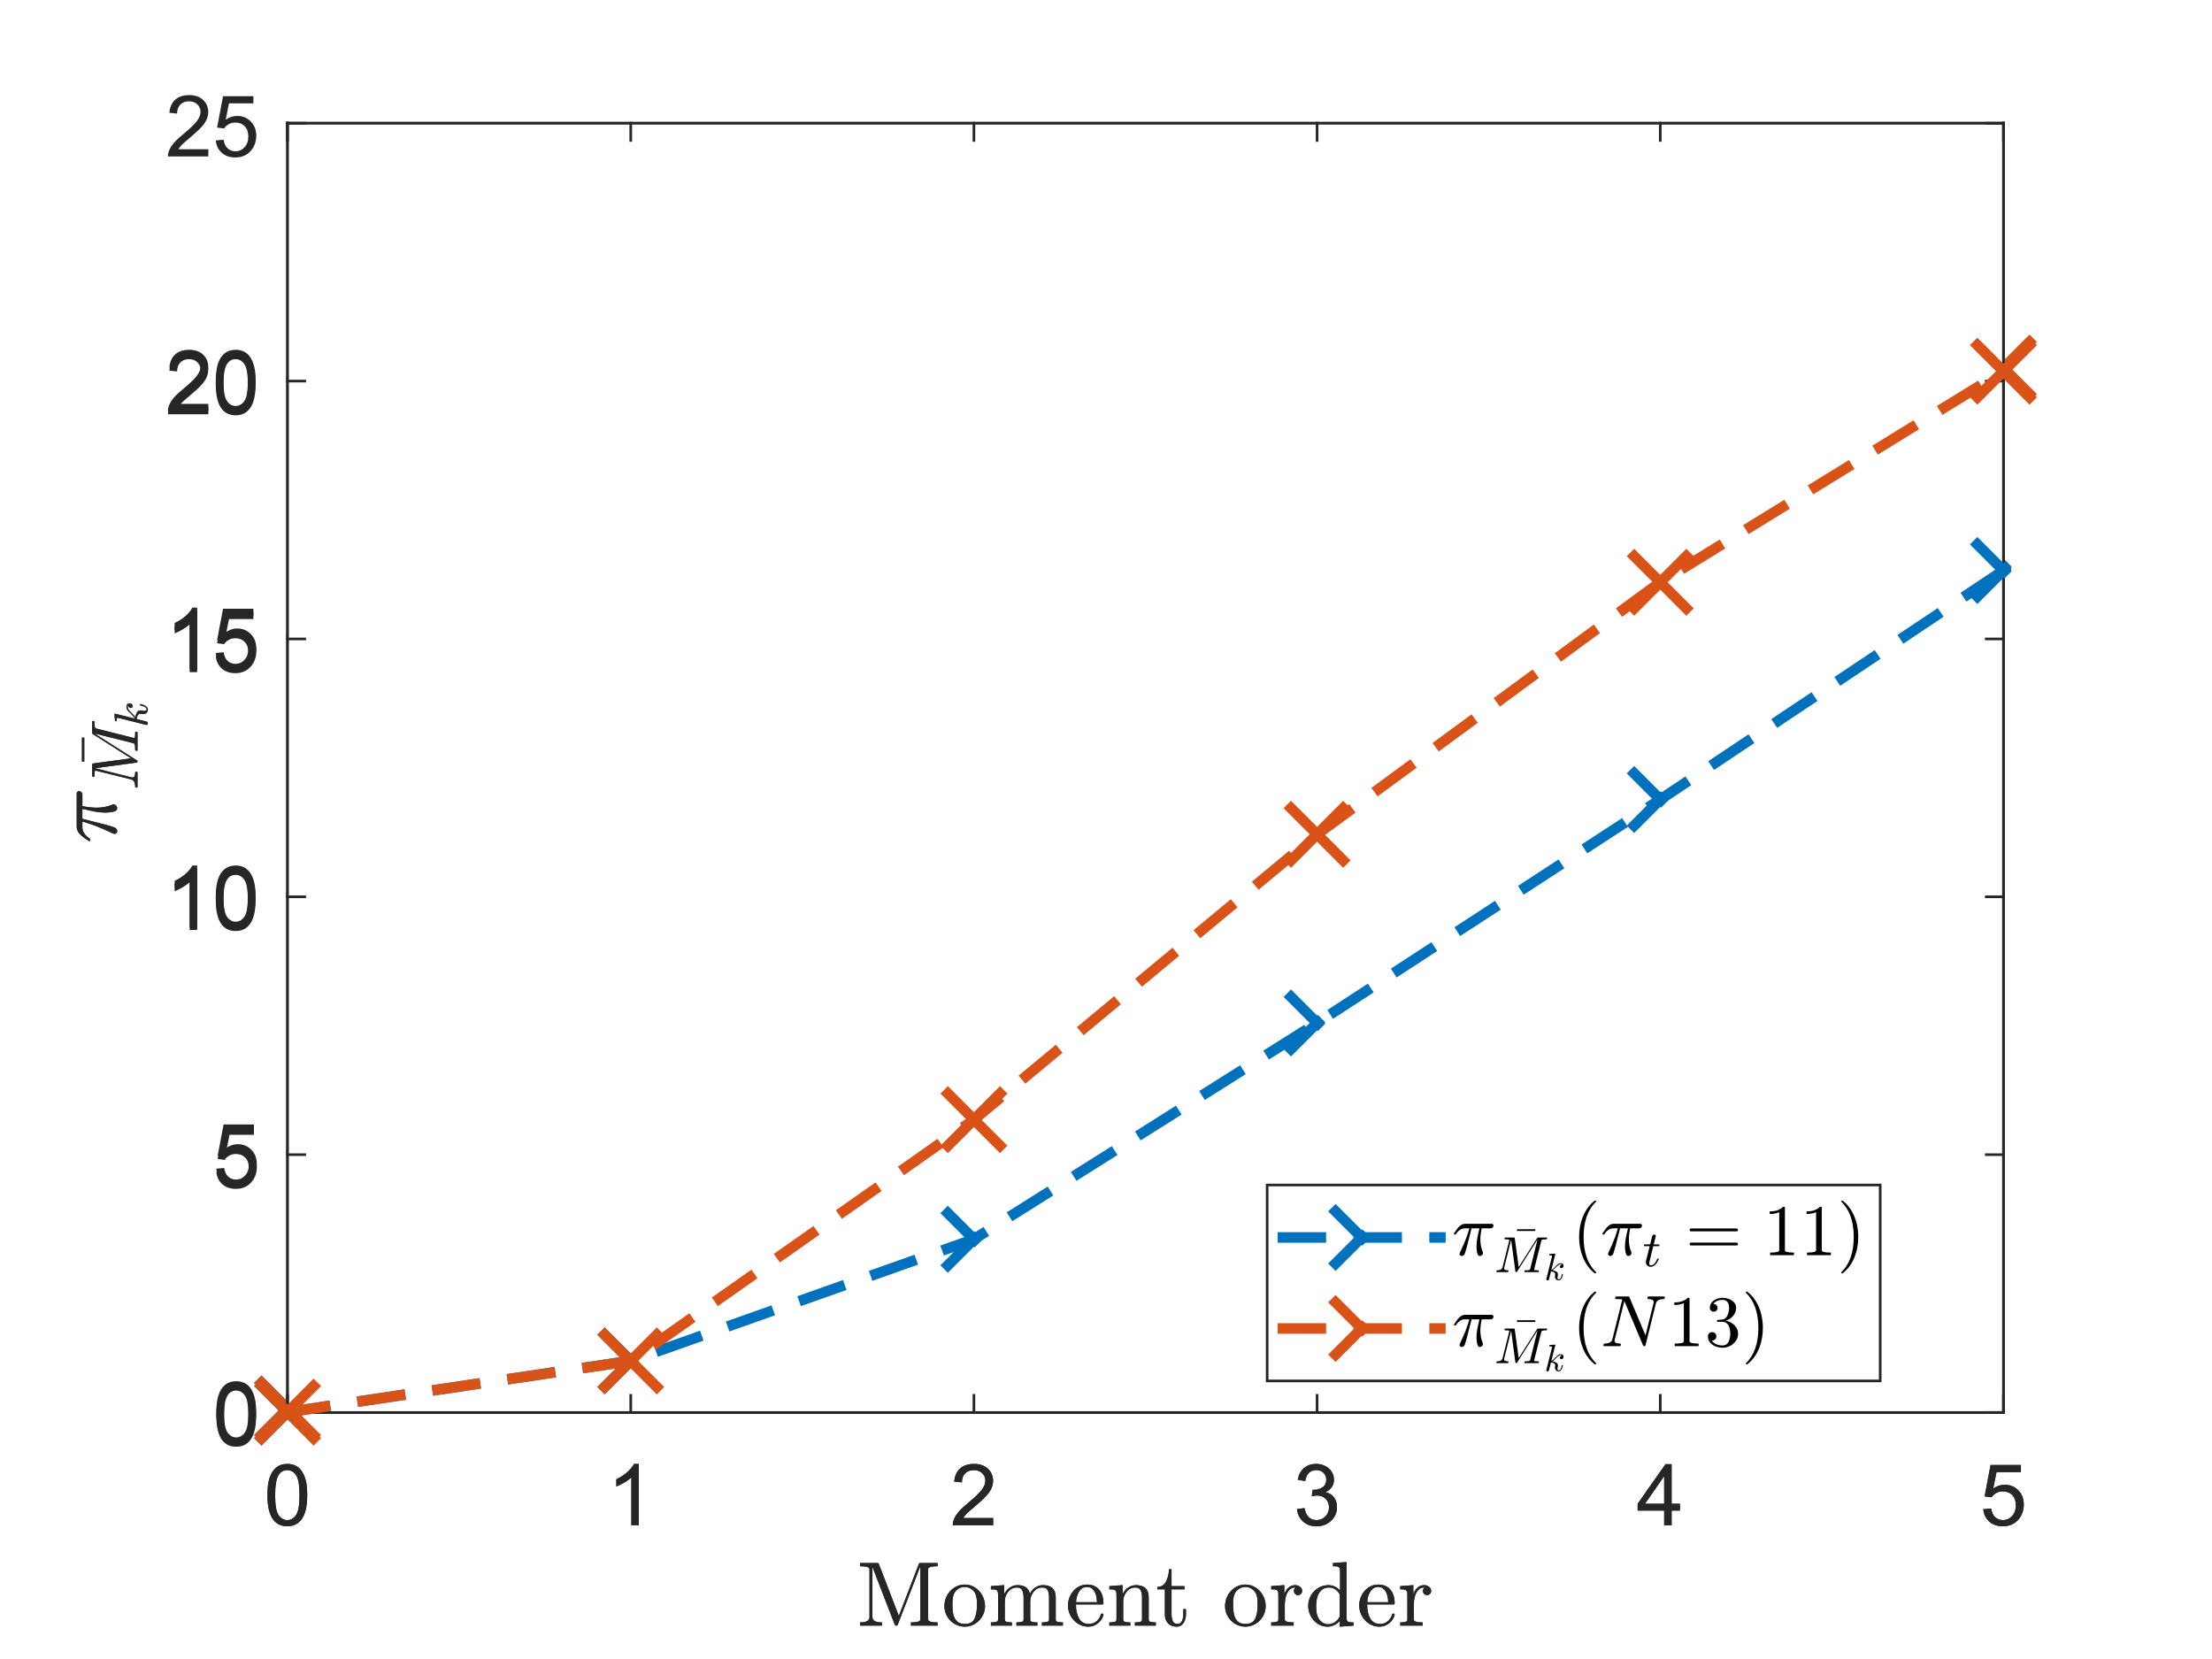 <?xml version="1.0"?>
<!DOCTYPE svg PUBLIC '-//W3C//DTD SVG 1.0//EN'
          'http://www.w3.org/TR/2001/REC-SVG-20010904/DTD/svg10.dtd'>
<svg xmlns:xlink="http://www.w3.org/1999/xlink" style="fill-opacity:1; color-rendering:auto; color-interpolation:auto; text-rendering:auto; stroke:black; stroke-linecap:square; stroke-miterlimit:10; shape-rendering:auto; stroke-opacity:1; fill:black; stroke-dasharray:none; font-weight:normal; stroke-width:1; font-family:'Dialog'; font-style:normal; stroke-linejoin:miter; font-size:12px; stroke-dashoffset:0; image-rendering:auto;" width="700" height="525" xmlns="http://www.w3.org/2000/svg"
><rect width="100%" height="100%" fill="#333333" stroke="none"/><!--Generated by the Batik Graphics2D SVG Generator--><defs id="genericDefs"
  /><g
  ><defs id="defs1"
    ><clipPath clipPathUnits="userSpaceOnUse" id="clipPath1"
      ><path d="M0 0 L700 0 L700 525 L0 525 L0 0 Z"
      /></clipPath
    ></defs
    ><g style="fill:white; stroke:white;"
    ><rect x="0" y="0" width="700" style="clip-path:url(#clipPath1); stroke:none;" height="525"
    /></g
    ><g style="fill:white; text-rendering:optimizeSpeed; color-rendering:optimizeSpeed; image-rendering:optimizeSpeed; shape-rendering:crispEdges; stroke:white; color-interpolation:sRGB;"
    ><rect x="0" width="700" height="525" y="0" style="stroke:none;"
      /><path style="stroke:none;" d="M91 447 L634 447 L634 39 L91 39 Z"
    /></g
    ><g style="fill:rgb(38,38,38); text-rendering:geometricPrecision; image-rendering:optimizeQuality; color-rendering:optimizeQuality; stroke-linejoin:round; stroke:rgb(38,38,38); color-interpolation:linearRGB; stroke-width:0.833;"
    ><line y2="447" style="fill:none;" x1="91" x2="634" y1="447"
      /><line y2="39" style="fill:none;" x1="91" x2="634" y1="39"
      /><line y2="441.57" style="fill:none;" x1="91" x2="91" y1="447"
      /><line y2="441.57" style="fill:none;" x1="199.6" x2="199.6" y1="447"
      /><line y2="441.57" style="fill:none;" x1="308.2" x2="308.2" y1="447"
      /><line y2="441.57" style="fill:none;" x1="416.8" x2="416.8" y1="447"
      /><line y2="441.57" style="fill:none;" x1="525.4" x2="525.4" y1="447"
      /><line y2="441.57" style="fill:none;" x1="634" x2="634" y1="447"
      /><line y2="44.43" style="fill:none;" x1="91" x2="91" y1="39"
      /><line y2="44.43" style="fill:none;" x1="199.6" x2="199.6" y1="39"
      /><line y2="44.43" style="fill:none;" x1="308.2" x2="308.2" y1="39"
      /><line y2="44.43" style="fill:none;" x1="416.8" x2="416.8" y1="39"
      /><line y2="44.43" style="fill:none;" x1="525.4" x2="525.4" y1="39"
      /><line y2="44.43" style="fill:none;" x1="634" x2="634" y1="39"
    /></g
    ><g transform="translate(91,455.667)" style="font-size:26.667px; fill:rgb(38,38,38); text-rendering:geometricPrecision; color-rendering:optimizeQuality; image-rendering:optimizeQuality; stroke:rgb(38,38,38); color-interpolation:linearRGB;"
    ><path style="stroke:none;" d="M-6.375 17.469 Q-6.375 14.047 -5.672 11.953 Q-4.969 9.859 -3.578 8.727 Q-2.188 7.594 -0.078 7.594 Q1.484 7.594 2.656 8.219 Q3.828 8.844 4.594 10.023 Q5.359 11.203 5.789 12.898 Q6.219 14.594 6.219 17.469 Q6.219 20.875 5.523 22.961 Q4.828 25.047 3.438 26.188 Q2.047 27.328 -0.078 27.328 Q-2.875 27.328 -4.469 25.328 Q-6.375 22.906 -6.375 17.469 ZM-3.938 17.469 Q-3.938 22.234 -2.828 23.805 Q-1.719 25.375 -0.078 25.375 Q1.562 25.375 2.672 23.797 Q3.781 22.219 3.781 17.469 Q3.781 12.703 2.672 11.133 Q1.562 9.562 -0.109 9.562 Q-1.734 9.562 -2.719 10.938 Q-3.938 12.703 -3.938 17.469 Z"
    /></g
    ><g transform="translate(199.6,455.667)" style="font-size:26.667px; fill:rgb(38,38,38); text-rendering:geometricPrecision; color-rendering:optimizeQuality; image-rendering:optimizeQuality; stroke:rgb(38,38,38); color-interpolation:linearRGB;"
    ><path style="stroke:none;" d="M2.562 27 L0.188 27 L0.188 11.875 Q-0.672 12.703 -2.062 13.516 Q-3.453 14.328 -4.562 14.734 L-4.562 12.438 Q-2.562 11.516 -1.078 10.18 Q0.406 8.844 1.031 7.594 L2.562 7.594 L2.562 27 Z"
    /></g
    ><g transform="translate(308.2,455.667)" style="font-size:26.667px; fill:rgb(38,38,38); text-rendering:geometricPrecision; color-rendering:optimizeQuality; image-rendering:optimizeQuality; stroke:rgb(38,38,38); color-interpolation:linearRGB;"
    ><path style="stroke:none;" d="M6.094 24.719 L6.094 27 L-6.688 27 Q-6.703 26.141 -6.406 25.359 Q-5.922 24.047 -4.844 22.781 Q-3.766 21.516 -1.734 19.859 Q1.406 17.266 2.516 15.758 Q3.625 14.25 3.625 12.906 Q3.625 11.5 2.617 10.531 Q1.609 9.562 -0.016 9.562 Q-1.719 9.562 -2.75 10.586 Q-3.781 11.609 -3.797 13.438 L-6.234 13.188 Q-5.984 10.453 -4.352 9.023 Q-2.719 7.594 0.047 7.594 Q2.828 7.594 4.445 9.133 Q6.062 10.672 6.062 12.953 Q6.062 14.125 5.586 15.242 Q5.109 16.359 4.016 17.602 Q2.922 18.844 0.359 21 Q-1.781 22.797 -2.383 23.438 Q-2.984 24.078 -3.391 24.719 L6.094 24.719 Z"
    /></g
    ><g transform="translate(416.8,455.667)" style="font-size:26.667px; fill:rgb(38,38,38); text-rendering:geometricPrecision; color-rendering:optimizeQuality; image-rendering:optimizeQuality; stroke:rgb(38,38,38); color-interpolation:linearRGB;"
    ><path style="stroke:none;" d="M-6.359 21.891 L-4 21.578 Q-3.578 23.594 -2.602 24.484 Q-1.625 25.375 -0.203 25.375 Q1.469 25.375 2.617 24.219 Q3.766 23.062 3.766 21.344 Q3.766 19.703 2.703 18.648 Q1.641 17.594 -0.016 17.594 Q-0.688 17.594 -1.688 17.844 L-1.422 15.766 Q-1.188 15.797 -1.047 15.797 Q0.469 15.797 1.688 15.008 Q2.906 14.219 2.906 12.562 Q2.906 11.266 2.023 10.406 Q1.141 9.547 -0.266 9.547 Q-1.641 9.547 -2.562 10.414 Q-3.484 11.281 -3.75 13.031 L-6.125 12.609 Q-5.688 10.219 -4.148 8.906 Q-2.609 7.594 -0.312 7.594 Q1.266 7.594 2.602 8.273 Q3.938 8.953 4.641 10.125 Q5.344 11.297 5.344 12.609 Q5.344 13.875 4.672 14.898 Q4 15.922 2.672 16.531 Q4.391 16.922 5.344 18.172 Q6.297 19.422 6.297 21.297 Q6.297 23.828 4.445 25.586 Q2.594 27.344 -0.219 27.344 Q-2.766 27.344 -4.445 25.828 Q-6.125 24.312 -6.359 21.891 Z"
    /></g
    ><g transform="translate(525.4,455.667)" style="font-size:26.667px; fill:rgb(38,38,38); text-rendering:geometricPrecision; color-rendering:optimizeQuality; image-rendering:optimizeQuality; stroke:rgb(38,38,38); color-interpolation:linearRGB;"
    ><path style="stroke:none;" d="M1.234 27 L1.234 22.375 L-7.156 22.375 L-7.156 20.203 L1.656 7.672 L3.594 7.672 L3.594 20.203 L6.219 20.203 L6.219 22.375 L3.594 22.375 L3.594 27 L1.234 27 ZM1.234 20.203 L1.234 11.484 L-4.828 20.203 L1.234 20.203 Z"
    /></g
    ><g transform="translate(634,455.667)" style="font-size:26.667px; fill:rgb(38,38,38); text-rendering:geometricPrecision; color-rendering:optimizeQuality; image-rendering:optimizeQuality; stroke:rgb(38,38,38); color-interpolation:linearRGB;"
    ><path style="stroke:none;" d="M-6.375 21.938 L-3.891 21.719 Q-3.609 23.547 -2.602 24.461 Q-1.594 25.375 -0.172 25.375 Q1.547 25.375 2.734 24.086 Q3.922 22.797 3.922 20.656 Q3.922 18.625 2.781 17.453 Q1.641 16.281 -0.203 16.281 Q-1.359 16.281 -2.281 16.805 Q-3.203 17.328 -3.734 18.156 L-5.953 17.859 L-4.078 7.938 L5.531 7.938 L5.531 10.203 L-2.188 10.203 L-3.234 15.391 Q-1.484 14.188 0.422 14.188 Q2.953 14.188 4.695 15.938 Q6.438 17.688 6.438 20.453 Q6.438 23.078 4.906 24.984 Q3.047 27.328 -0.172 27.328 Q-2.812 27.328 -4.477 25.852 Q-6.141 24.375 -6.375 21.938 Z"
    /></g
    ><g transform="translate(362.5,489.8)" style="font-size:29.333px; fill:rgb(38,38,38); text-rendering:geometricPrecision; image-rendering:optimizeQuality; color-rendering:optimizeQuality; font-family:'mwa_cmr10'; stroke:rgb(38,38,38); color-interpolation:linearRGB;"
    ><path style="stroke:none;" d="M-90.325 24.64 L-90.325 23.624 Q-87.341 23.624 -87.341 21.905 L-87.341 6.765 Q-87.341 5.843 -90.325 5.843 L-90.325 4.827 L-84.841 4.827 Q-84.481 4.827 -84.372 5.155 L-78.06 21.562 L-71.747 5.155 Q-71.622 4.827 -71.278 4.827 L-65.794 4.827 L-65.794 5.843 Q-68.778 5.843 -68.778 6.765 L-68.778 22.702 Q-68.778 23.624 -65.794 23.624 L-65.794 24.64 L-74.231 24.64 L-74.231 23.624 Q-71.247 23.624 -71.247 22.702 L-71.247 5.827 L-78.388 24.312 Q-78.513 24.64 -78.872 24.64 Q-79.231 24.64 -79.356 24.312 L-86.419 6.046 L-86.419 21.905 Q-86.419 23.624 -83.419 23.624 L-83.419 24.64 L-90.325 24.64 Z"
      /><path style="stroke:none;" d="M-57.202 24.968 Q-58.936 24.968 -60.428 24.085 Q-61.921 23.202 -62.78 21.71 Q-63.639 20.218 -63.639 18.468 Q-63.639 17.14 -63.171 15.905 Q-62.702 14.671 -61.811 13.702 Q-60.921 12.734 -59.749 12.187 Q-58.577 11.64 -57.202 11.64 Q-55.421 11.64 -53.952 12.585 Q-52.483 13.53 -51.632 15.109 Q-50.78 16.687 -50.78 18.468 Q-50.78 20.202 -51.647 21.702 Q-52.514 23.202 -53.991 24.085 Q-55.468 24.968 -57.202 24.968 ZM-57.202 24.109 Q-54.874 24.109 -54.1 22.429 Q-53.327 20.749 -53.327 18.14 Q-53.327 16.687 -53.483 15.726 Q-53.639 14.765 -54.155 13.984 Q-54.483 13.515 -54.983 13.148 Q-55.483 12.78 -56.046 12.593 Q-56.608 12.405 -57.202 12.405 Q-58.108 12.405 -58.921 12.82 Q-59.733 13.234 -60.28 13.984 Q-60.811 14.812 -60.96 15.796 Q-61.108 16.78 -61.108 18.14 Q-61.108 19.765 -60.827 21.062 Q-60.546 22.359 -59.686 23.234 Q-58.827 24.109 -57.202 24.109 Z"
      /><path style="stroke:none;" d="M-48.926 24.64 L-48.926 23.624 Q-47.926 23.624 -47.293 23.468 Q-46.66 23.312 -46.66 22.702 L-46.66 14.78 Q-46.66 13.999 -46.895 13.655 Q-47.129 13.312 -47.566 13.234 Q-48.004 13.155 -48.926 13.155 L-48.926 12.14 L-44.723 11.827 L-44.723 14.655 Q-44.129 13.405 -42.988 12.617 Q-41.848 11.827 -40.504 11.827 Q-37.176 11.827 -36.582 14.546 Q-36.004 13.327 -34.887 12.577 Q-33.77 11.827 -32.441 11.827 Q-31.129 11.827 -30.223 12.249 Q-29.317 12.671 -28.863 13.546 Q-28.41 14.421 -28.41 15.734 L-28.41 22.702 Q-28.41 23.312 -27.77 23.468 Q-27.129 23.624 -26.145 23.624 L-26.145 24.64 L-32.785 24.64 L-32.785 23.624 Q-31.801 23.624 -31.16 23.468 Q-30.52 23.312 -30.52 22.702 L-30.52 15.812 Q-30.52 14.359 -30.934 13.468 Q-31.348 12.577 -32.629 12.577 Q-34.301 12.577 -35.387 13.921 Q-36.473 15.265 -36.473 16.984 L-36.473 22.702 Q-36.473 23.312 -35.84 23.468 Q-35.207 23.624 -34.207 23.624 L-34.207 24.64 L-40.848 24.64 L-40.848 23.624 Q-39.863 23.624 -39.223 23.468 Q-38.582 23.312 -38.582 22.702 L-38.582 15.812 Q-38.582 14.405 -38.996 13.492 Q-39.41 12.577 -40.676 12.577 Q-42.363 12.577 -43.449 13.921 Q-44.535 15.265 -44.535 16.984 L-44.535 22.702 Q-44.535 23.312 -43.895 23.468 Q-43.254 23.624 -42.285 23.624 L-42.285 24.64 L-48.926 24.64 Z"
      /><path style="stroke:none;" d="M-18.122 24.968 Q-19.888 24.968 -21.364 24.038 Q-22.841 23.109 -23.684 21.562 Q-24.528 20.015 -24.528 18.28 Q-24.528 16.577 -23.763 15.054 Q-22.997 13.53 -21.614 12.585 Q-20.231 11.64 -18.528 11.64 Q-17.2 11.64 -16.216 12.085 Q-15.231 12.53 -14.591 13.327 Q-13.95 14.124 -13.63 15.195 Q-13.309 16.265 -13.309 17.562 Q-13.309 17.937 -13.606 17.937 L-21.997 17.937 L-21.997 18.249 Q-21.997 20.655 -21.028 22.382 Q-20.059 24.109 -17.856 24.109 Q-16.966 24.109 -16.208 23.718 Q-15.45 23.327 -14.895 22.616 Q-14.341 21.905 -14.138 21.093 Q-14.106 20.999 -14.028 20.921 Q-13.95 20.843 -13.856 20.843 L-13.606 20.843 Q-13.309 20.843 -13.309 21.218 Q-13.716 22.859 -15.075 23.913 Q-16.434 24.968 -18.122 24.968 ZM-21.966 17.218 L-15.356 17.218 Q-15.356 16.124 -15.661 15.007 Q-15.966 13.89 -16.677 13.148 Q-17.388 12.405 -18.528 12.405 Q-20.169 12.405 -21.067 13.945 Q-21.966 15.484 -21.966 17.218 Z"
      /><path style="stroke:none;" d="M-11.444 24.64 L-11.444 23.624 Q-10.444 23.624 -9.812 23.468 Q-9.179 23.312 -9.179 22.702 L-9.179 14.78 Q-9.179 13.999 -9.413 13.655 Q-9.647 13.312 -10.085 13.234 Q-10.522 13.155 -11.444 13.155 L-11.444 12.14 L-7.241 11.827 L-7.241 14.655 Q-6.647 13.405 -5.507 12.617 Q-4.366 11.827 -3.022 11.827 Q-1.022 11.827 -0.007 12.788 Q1.009 13.749 1.009 15.734 L1.009 22.702 Q1.009 23.312 1.642 23.468 Q2.274 23.624 3.274 23.624 L3.274 24.64 L-3.366 24.64 L-3.366 23.624 Q-2.382 23.624 -1.741 23.468 Q-1.101 23.312 -1.101 22.702 L-1.101 15.812 Q-1.101 14.405 -1.515 13.492 Q-1.929 12.577 -3.194 12.577 Q-4.882 12.577 -5.968 13.921 Q-7.054 15.265 -7.054 16.984 L-7.054 22.702 Q-7.054 23.312 -6.413 23.468 Q-5.772 23.624 -4.804 23.624 L-4.804 24.64 L-11.444 24.64 Z"
      /><path style="stroke:none;" d="M6.131 21.155 L6.131 13.155 L3.725 13.155 L3.725 12.405 Q5.631 12.405 6.522 10.632 Q7.412 8.859 7.412 6.796 L8.24 6.796 L8.24 12.14 L12.334 12.14 L12.334 13.155 L8.24 13.155 L8.24 21.093 Q8.24 22.296 8.647 23.202 Q9.053 24.109 10.1 24.109 Q11.1 24.109 11.537 23.155 Q11.975 22.202 11.975 21.093 L11.975 19.39 L12.803 19.39 L12.803 21.155 Q12.803 22.062 12.475 22.945 Q12.147 23.827 11.49 24.398 Q10.834 24.968 9.897 24.968 Q8.162 24.968 7.147 23.929 Q6.131 22.89 6.131 21.155 Z"
      /><path style="stroke:none;" d="M31.613 24.968 Q29.879 24.968 28.386 24.085 Q26.894 23.202 26.035 21.71 Q25.175 20.218 25.175 18.468 Q25.175 17.14 25.644 15.905 Q26.113 14.671 27.004 13.702 Q27.894 12.734 29.066 12.187 Q30.238 11.64 31.613 11.64 Q33.394 11.64 34.863 12.585 Q36.332 13.53 37.183 15.109 Q38.035 16.687 38.035 18.468 Q38.035 20.202 37.168 21.702 Q36.3 23.202 34.824 24.085 Q33.347 24.968 31.613 24.968 ZM31.613 24.109 Q33.941 24.109 34.715 22.429 Q35.488 20.749 35.488 18.14 Q35.488 16.687 35.332 15.726 Q35.175 14.765 34.66 13.984 Q34.332 13.515 33.832 13.148 Q33.332 12.78 32.769 12.593 Q32.207 12.405 31.613 12.405 Q30.707 12.405 29.894 12.82 Q29.082 13.234 28.535 13.984 Q28.004 14.812 27.855 15.796 Q27.707 16.78 27.707 18.14 Q27.707 19.765 27.988 21.062 Q28.269 22.359 29.129 23.234 Q29.988 24.109 31.613 24.109 Z"
      /><path style="stroke:none;" d="M39.78 24.64 L39.78 23.624 Q40.764 23.624 41.405 23.468 Q42.045 23.312 42.045 22.702 L42.045 14.78 Q42.045 13.999 41.811 13.655 Q41.577 13.312 41.139 13.234 Q40.702 13.155 39.78 13.155 L39.78 12.14 L43.936 11.827 L43.936 14.655 Q44.389 13.39 45.256 12.609 Q46.123 11.827 47.358 11.827 Q48.217 11.827 48.897 12.335 Q49.577 12.843 49.577 13.687 Q49.577 14.202 49.202 14.593 Q48.827 14.984 48.28 14.984 Q47.733 14.984 47.35 14.601 Q46.967 14.218 46.967 13.687 Q46.967 12.905 47.53 12.577 L47.358 12.577 Q46.186 12.577 45.444 13.429 Q44.702 14.28 44.389 15.538 Q44.077 16.796 44.077 17.937 L44.077 22.702 Q44.077 23.624 46.889 23.624 L46.889 24.64 L39.78 24.64 Z"
      /><path style="stroke:none;" d="M57.597 24.968 Q55.878 24.968 54.464 24.038 Q53.05 23.109 52.269 21.593 Q51.487 20.077 51.487 18.374 Q51.487 16.624 52.339 15.117 Q53.191 13.609 54.667 12.718 Q56.144 11.827 57.909 11.827 Q58.972 11.827 59.917 12.273 Q60.862 12.718 61.566 13.515 L61.566 7.484 Q61.566 6.702 61.331 6.351 Q61.097 5.999 60.667 5.921 Q60.237 5.843 59.316 5.843 L59.316 4.827 L63.597 4.515 L63.597 21.999 Q63.597 22.765 63.831 23.116 Q64.066 23.468 64.503 23.546 Q64.941 23.624 65.847 23.624 L65.847 24.64 L61.472 24.968 L61.472 23.14 Q60.722 23.999 59.691 24.484 Q58.659 24.968 57.597 24.968 ZM54.644 22.124 Q55.128 23.062 55.956 23.632 Q56.784 24.202 57.769 24.202 Q58.972 24.202 59.98 23.507 Q60.987 22.812 61.472 21.702 L61.472 14.749 Q61.144 14.124 60.628 13.617 Q60.112 13.109 59.464 12.843 Q58.816 12.577 58.097 12.577 Q56.581 12.577 55.659 13.437 Q54.737 14.296 54.37 15.624 Q54.003 16.952 54.003 18.405 Q54.003 19.577 54.12 20.437 Q54.237 21.296 54.644 22.124 Z"
      /><path style="stroke:none;" d="M74.034 24.968 Q72.268 24.968 70.791 24.038 Q69.315 23.109 68.471 21.562 Q67.627 20.015 67.627 18.28 Q67.627 16.577 68.393 15.054 Q69.159 13.53 70.541 12.585 Q71.924 11.64 73.627 11.64 Q74.956 11.64 75.94 12.085 Q76.924 12.53 77.565 13.327 Q78.206 14.124 78.526 15.195 Q78.846 16.265 78.846 17.562 Q78.846 17.937 78.549 17.937 L70.159 17.937 L70.159 18.249 Q70.159 20.655 71.127 22.382 Q72.096 24.109 74.299 24.109 Q75.19 24.109 75.948 23.718 Q76.706 23.327 77.26 22.616 Q77.815 21.905 78.018 21.093 Q78.049 20.999 78.127 20.921 Q78.206 20.843 78.299 20.843 L78.549 20.843 Q78.846 20.843 78.846 21.218 Q78.44 22.859 77.081 23.913 Q75.721 24.968 74.034 24.968 ZM70.19 17.218 L76.799 17.218 Q76.799 16.124 76.495 15.007 Q76.19 13.89 75.479 13.148 Q74.768 12.405 73.627 12.405 Q71.987 12.405 71.088 13.945 Q70.19 15.484 70.19 17.218 Z"
      /><path style="stroke:none;" d="M80.602 24.64 L80.602 23.624 Q81.586 23.624 82.227 23.468 Q82.868 23.312 82.868 22.702 L82.868 14.78 Q82.868 13.999 82.633 13.655 Q82.399 13.312 81.961 13.234 Q81.524 13.155 80.602 13.155 L80.602 12.14 L84.758 11.827 L84.758 14.655 Q85.211 13.39 86.079 12.609 Q86.946 11.827 88.18 11.827 Q89.04 11.827 89.719 12.335 Q90.399 12.843 90.399 13.687 Q90.399 14.202 90.024 14.593 Q89.649 14.984 89.102 14.984 Q88.555 14.984 88.172 14.601 Q87.79 14.218 87.79 13.687 Q87.79 12.905 88.352 12.577 L88.18 12.577 Q87.008 12.577 86.266 13.429 Q85.524 14.28 85.211 15.538 Q84.899 16.796 84.899 17.937 L84.899 22.702 Q84.899 23.624 87.711 23.624 L87.711 24.64 L80.602 24.64 Z"
    /></g
    ><g style="fill:rgb(38,38,38); text-rendering:geometricPrecision; image-rendering:optimizeQuality; color-rendering:optimizeQuality; stroke-linejoin:round; stroke:rgb(38,38,38); color-interpolation:linearRGB; stroke-width:0.833;"
    ><line y2="39" style="fill:none;" x1="91" x2="91" y1="447"
      /><line y2="39" style="fill:none;" x1="634" x2="634" y1="447"
      /><line y2="445.998" style="fill:none;" x1="91" x2="96.43" y1="445.998"
      /><line y2="364.398" style="fill:none;" x1="91" x2="96.43" y1="364.398"
      /><line y2="282.798" style="fill:none;" x1="91" x2="96.43" y1="282.798"
      /><line y2="201.198" style="fill:none;" x1="91" x2="96.43" y1="201.198"
      /><line y2="119.598" style="fill:none;" x1="91" x2="96.43" y1="119.598"
      /><line y2="445.998" style="fill:none;" x1="634" x2="628.57" y1="445.998"
      /><line y2="364.398" style="fill:none;" x1="634" x2="628.57" y1="364.398"
      /><line y2="282.798" style="fill:none;" x1="634" x2="628.57" y1="282.798"
      /><line y2="201.198" style="fill:none;" x1="634" x2="628.57" y1="201.198"
      /><line y2="119.598" style="fill:none;" x1="634" x2="628.57" y1="119.598"
    /></g
    ><g transform="translate(82.333,445.998)" style="font-size:26.667px; fill:rgb(38,38,38); text-rendering:geometricPrecision; color-rendering:optimizeQuality; image-rendering:optimizeQuality; stroke:rgb(38,38,38); color-interpolation:linearRGB;"
    ><path style="stroke:none;" d="M-13.875 0.969 Q-13.875 -2.453 -13.172 -4.547 Q-12.469 -6.641 -11.078 -7.773 Q-9.688 -8.906 -7.578 -8.906 Q-6.016 -8.906 -4.844 -8.281 Q-3.672 -7.656 -2.906 -6.477 Q-2.141 -5.297 -1.711 -3.602 Q-1.281 -1.906 -1.281 0.969 Q-1.281 4.375 -1.977 6.461 Q-2.672 8.547 -4.062 9.688 Q-5.453 10.828 -7.578 10.828 Q-10.375 10.828 -11.969 8.828 Q-13.875 6.406 -13.875 0.969 ZM-11.438 0.969 Q-11.438 5.734 -10.328 7.305 Q-9.219 8.875 -7.578 8.875 Q-5.938 8.875 -4.828 7.297 Q-3.719 5.719 -3.719 0.969 Q-3.719 -3.797 -4.828 -5.367 Q-5.938 -6.938 -7.609 -6.938 Q-9.234 -6.938 -10.219 -5.562 Q-11.438 -3.797 -11.438 0.969 Z"
    /></g
    ><g transform="translate(82.333,364.398)" style="font-size:26.667px; fill:rgb(38,38,38); text-rendering:geometricPrecision; color-rendering:optimizeQuality; image-rendering:optimizeQuality; stroke:rgb(38,38,38); color-interpolation:linearRGB;"
    ><path style="stroke:none;" d="M-13.875 5.438 L-11.391 5.219 Q-11.109 7.047 -10.102 7.961 Q-9.094 8.875 -7.672 8.875 Q-5.953 8.875 -4.766 7.586 Q-3.578 6.297 -3.578 4.156 Q-3.578 2.125 -4.719 0.953 Q-5.859 -0.219 -7.703 -0.219 Q-8.859 -0.219 -9.781 0.305 Q-10.703 0.828 -11.234 1.656 L-13.453 1.359 L-11.578 -8.562 L-1.969 -8.562 L-1.969 -6.297 L-9.688 -6.297 L-10.734 -1.109 Q-8.984 -2.312 -7.078 -2.312 Q-4.547 -2.312 -2.805 -0.562 Q-1.062 1.188 -1.062 3.953 Q-1.062 6.578 -2.594 8.484 Q-4.453 10.828 -7.672 10.828 Q-10.312 10.828 -11.977 9.352 Q-13.641 7.875 -13.875 5.438 Z"
    /></g
    ><g transform="translate(82.333,282.798)" style="font-size:26.667px; fill:rgb(38,38,38); text-rendering:geometricPrecision; color-rendering:optimizeQuality; image-rendering:optimizeQuality; stroke:rgb(38,38,38); color-interpolation:linearRGB;"
    ><path style="stroke:none;" d="M-19.938 10.5 L-22.312 10.5 L-22.312 -4.625 Q-23.172 -3.797 -24.562 -2.984 Q-25.953 -2.172 -27.062 -1.766 L-27.062 -4.062 Q-25.062 -4.984 -23.578 -6.32 Q-22.094 -7.656 -21.469 -8.906 L-19.938 -8.906 L-19.938 10.5 ZM-14.05 0.969 Q-14.05 -2.453 -13.347 -4.547 Q-12.644 -6.641 -11.253 -7.773 Q-9.863 -8.906 -7.753 -8.906 Q-6.191 -8.906 -5.019 -8.281 Q-3.847 -7.656 -3.081 -6.477 Q-2.316 -5.297 -1.886 -3.602 Q-1.456 -1.906 -1.456 0.969 Q-1.456 4.375 -2.152 6.461 Q-2.847 8.547 -4.238 9.688 Q-5.628 10.828 -7.753 10.828 Q-10.55 10.828 -12.144 8.828 Q-14.05 6.406 -14.05 0.969 ZM-11.613 0.969 Q-11.613 5.734 -10.503 7.305 Q-9.394 8.875 -7.753 8.875 Q-6.113 8.875 -5.003 7.297 Q-3.894 5.719 -3.894 0.969 Q-3.894 -3.797 -5.003 -5.367 Q-6.113 -6.938 -7.784 -6.938 Q-9.409 -6.938 -10.394 -5.562 Q-11.613 -3.797 -11.613 0.969 Z"
    /></g
    ><g transform="translate(82.333,201.198)" style="font-size:26.667px; fill:rgb(38,38,38); text-rendering:geometricPrecision; color-rendering:optimizeQuality; image-rendering:optimizeQuality; stroke:rgb(38,38,38); color-interpolation:linearRGB;"
    ><path style="stroke:none;" d="M-19.938 10.5 L-22.312 10.5 L-22.312 -4.625 Q-23.172 -3.797 -24.562 -2.984 Q-25.953 -2.172 -27.062 -1.766 L-27.062 -4.062 Q-25.062 -4.984 -23.578 -6.32 Q-22.094 -7.656 -21.469 -8.906 L-19.938 -8.906 L-19.938 10.5 ZM-14.05 5.438 L-11.566 5.219 Q-11.284 7.047 -10.277 7.961 Q-9.269 8.875 -7.847 8.875 Q-6.128 8.875 -4.941 7.586 Q-3.753 6.297 -3.753 4.156 Q-3.753 2.125 -4.894 0.953 Q-6.034 -0.219 -7.878 -0.219 Q-9.034 -0.219 -9.956 0.305 Q-10.878 0.828 -11.409 1.656 L-13.628 1.359 L-11.753 -8.562 L-2.144 -8.562 L-2.144 -6.297 L-9.863 -6.297 L-10.909 -1.109 Q-9.159 -2.312 -7.253 -2.312 Q-4.722 -2.312 -2.98 -0.562 Q-1.238 1.188 -1.238 3.953 Q-1.238 6.578 -2.769 8.484 Q-4.628 10.828 -7.847 10.828 Q-10.488 10.828 -12.152 9.352 Q-13.816 7.875 -14.05 5.438 Z"
    /></g
    ><g transform="translate(82.333,119.598)" style="font-size:26.667px; fill:rgb(38,38,38); text-rendering:geometricPrecision; color-rendering:optimizeQuality; image-rendering:optimizeQuality; stroke:rgb(38,38,38); color-interpolation:linearRGB;"
    ><path style="stroke:none;" d="M-16.406 8.219 L-16.406 10.5 L-29.188 10.5 Q-29.203 9.641 -28.906 8.859 Q-28.422 7.547 -27.344 6.281 Q-26.266 5.016 -24.234 3.359 Q-21.094 0.766 -19.984 -0.742 Q-18.875 -2.25 -18.875 -3.594 Q-18.875 -5 -19.883 -5.969 Q-20.891 -6.938 -22.516 -6.938 Q-24.219 -6.938 -25.25 -5.914 Q-26.281 -4.891 -26.297 -3.062 L-28.734 -3.312 Q-28.484 -6.047 -26.852 -7.477 Q-25.219 -8.906 -22.453 -8.906 Q-19.672 -8.906 -18.055 -7.367 Q-16.438 -5.828 -16.438 -3.547 Q-16.438 -2.375 -16.914 -1.258 Q-17.391 -0.141 -18.484 1.102 Q-19.578 2.344 -22.141 4.5 Q-24.281 6.297 -24.883 6.938 Q-25.484 7.578 -25.891 8.219 L-16.406 8.219 ZM-14.05 0.969 Q-14.05 -2.453 -13.347 -4.547 Q-12.644 -6.641 -11.253 -7.773 Q-9.863 -8.906 -7.753 -8.906 Q-6.191 -8.906 -5.019 -8.281 Q-3.847 -7.656 -3.081 -6.477 Q-2.316 -5.297 -1.886 -3.602 Q-1.456 -1.906 -1.456 0.969 Q-1.456 4.375 -2.152 6.461 Q-2.847 8.547 -4.238 9.688 Q-5.628 10.828 -7.753 10.828 Q-10.55 10.828 -12.144 8.828 Q-14.05 6.406 -14.05 0.969 ZM-11.613 0.969 Q-11.613 5.734 -10.503 7.305 Q-9.394 8.875 -7.753 8.875 Q-6.113 8.875 -5.003 7.297 Q-3.894 5.719 -3.894 0.969 Q-3.894 -3.797 -5.003 -5.367 Q-6.113 -6.938 -7.784 -6.938 Q-9.409 -6.938 -10.394 -5.562 Q-11.613 -3.797 -11.613 0.969 Z"
    /></g
    ><g transform="translate(47.333,243) rotate(-90)" style="font-size:29.333px; fill:rgb(38,38,38); text-rendering:geometricPrecision; image-rendering:optimizeQuality; color-rendering:optimizeQuality; font-family:'mwb_cmmi10'; stroke:rgb(38,38,38); color-interpolation:linearRGB;"
    ><path style="stroke:none;" d="M-20.898 -11.06 Q-20.898 -11.216 -20.789 -11.529 Q-19.976 -13.201 -19.281 -14.826 Q-18.586 -16.451 -18.023 -17.99 Q-17.461 -19.529 -16.992 -21.263 L-18.851 -21.263 Q-19.914 -21.263 -20.836 -20.599 Q-21.758 -19.935 -22.367 -18.919 Q-22.414 -18.794 -22.539 -18.794 L-22.867 -18.794 Q-23.148 -18.794 -23.148 -19.091 Q-23.148 -19.138 -23.086 -19.248 Q-22.133 -20.873 -21.055 -21.966 Q-19.976 -23.06 -18.617 -23.06 L-8.086 -23.06 Q-7.789 -23.06 -7.578 -22.865 Q-7.367 -22.669 -7.367 -22.326 Q-7.367 -21.904 -7.672 -21.584 Q-7.976 -21.263 -8.398 -21.263 L-12.101 -21.263 Q-12.57 -18.982 -12.601 -16.826 Q-12.601 -14.029 -11.633 -11.779 Q-11.539 -11.607 -11.539 -11.419 Q-11.539 -11.107 -11.726 -10.841 Q-11.914 -10.576 -12.203 -10.404 Q-12.492 -10.232 -12.82 -10.232 Q-13.586 -10.232 -13.867 -11.482 Q-14.148 -12.732 -14.148 -13.904 Q-14.148 -15.56 -13.867 -17.099 Q-13.586 -18.638 -12.961 -21.263 L-16.117 -21.263 Q-18.414 -11.982 -18.883 -11.029 Q-19.289 -10.232 -20.008 -10.232 Q-20.367 -10.232 -20.633 -10.466 Q-20.898 -10.701 -20.898 -11.06 Z"
      /><path style="stroke:none;" d="M1.995 -20.662 L1.995 -21.396 L9.574 -21.396 L9.574 -20.662 L1.995 -20.662 Z"
      /><path style="stroke:none;" d="M-6.053 -3.815 Q-6.256 -3.815 -6.256 -4.096 Q-6.24 -4.143 -6.209 -4.268 Q-6.178 -4.393 -6.131 -4.471 Q-6.084 -4.55 -5.974 -4.55 Q-3.974 -4.55 -3.646 -5.831 L-0.927 -16.799 Q-0.881 -17.003 -0.881 -17.081 Q-0.881 -17.315 -1.131 -17.346 Q-1.521 -17.424 -2.646 -17.424 Q-2.849 -17.424 -2.849 -17.706 Q-2.834 -17.753 -2.803 -17.878 Q-2.771 -18.003 -2.716 -18.081 Q-2.662 -18.159 -2.584 -18.159 L1.119 -18.159 Q1.354 -18.159 1.385 -17.924 L3.026 -5.893 L10.682 -17.924 Q10.822 -18.159 11.072 -18.159 L14.651 -18.159 Q14.854 -18.159 14.854 -17.878 Q14.838 -17.831 14.807 -17.706 Q14.776 -17.581 14.721 -17.503 Q14.666 -17.424 14.588 -17.424 Q13.307 -17.424 12.791 -17.284 Q12.526 -17.19 12.401 -16.706 L9.51 -5.175 Q9.479 -4.971 9.479 -4.878 Q9.479 -4.8 9.502 -4.745 Q9.526 -4.69 9.572 -4.675 Q9.619 -4.659 9.729 -4.643 Q10.119 -4.55 11.244 -4.55 Q11.447 -4.55 11.447 -4.284 Q11.369 -3.987 11.33 -3.901 Q11.291 -3.815 11.104 -3.815 L5.604 -3.815 Q5.401 -3.815 5.401 -4.096 Q5.416 -4.143 5.447 -4.268 Q5.479 -4.393 5.534 -4.471 Q5.588 -4.55 5.666 -4.55 Q6.947 -4.55 7.463 -4.69 Q7.729 -4.784 7.854 -5.268 L10.885 -17.424 L2.401 -4.05 Q2.276 -3.815 1.979 -3.815 Q1.713 -3.815 1.682 -4.05 L-0.099 -17.253 L-2.99 -5.737 Q-3.006 -5.69 -3.013 -5.612 Q-3.021 -5.534 -3.037 -5.44 Q-3.037 -4.893 -2.56 -4.721 Q-2.084 -4.55 -1.396 -4.55 Q-1.193 -4.55 -1.193 -4.284 Q-1.256 -4.003 -1.302 -3.909 Q-1.349 -3.815 -1.552 -3.815 L-6.053 -3.815 Z"
      /><path style="stroke:none;" d="M13.602 -0.968 Q13.602 -1.062 13.618 -1.109 L15.79 -9.781 Q15.852 -10.031 15.868 -10.187 Q15.868 -10.421 14.899 -10.421 Q14.743 -10.421 14.743 -10.624 Q14.743 -10.656 14.774 -10.749 Q14.805 -10.843 14.844 -10.898 Q14.883 -10.953 14.946 -10.953 L16.977 -11.109 L17.024 -11.109 Q17.024 -11.093 17.071 -11.07 Q17.118 -11.046 17.133 -11.031 Q17.149 -10.968 17.149 -10.921 L15.586 -4.656 Q16.118 -4.874 16.946 -5.726 Q17.774 -6.577 18.235 -6.952 Q18.696 -7.327 19.399 -7.327 Q19.821 -7.327 20.118 -7.046 Q20.415 -6.765 20.415 -6.343 Q20.415 -6.077 20.305 -5.851 Q20.196 -5.624 19.993 -5.492 Q19.79 -5.359 19.524 -5.359 Q19.29 -5.359 19.125 -5.507 Q18.962 -5.656 18.962 -5.89 Q18.962 -6.249 19.212 -6.499 Q19.462 -6.749 19.821 -6.749 Q19.68 -6.937 19.368 -6.937 Q18.93 -6.937 18.516 -6.687 Q18.102 -6.437 17.625 -5.952 Q17.149 -5.468 16.75 -5.07 Q16.352 -4.671 16.008 -4.468 Q16.899 -4.359 17.547 -3.999 Q18.196 -3.64 18.196 -2.89 Q18.196 -2.734 18.149 -2.499 Q18.008 -1.937 18.008 -1.609 Q18.008 -0.937 18.477 -0.937 Q19.024 -0.937 19.305 -1.523 Q19.587 -2.109 19.758 -2.906 Q19.79 -2.999 19.883 -2.999 L20.071 -2.999 Q20.118 -2.999 20.157 -2.96 Q20.196 -2.921 20.196 -2.859 Q20.196 -2.843 20.196 -2.812 Q19.618 -0.531 18.446 -0.531 Q18.024 -0.531 17.696 -0.734 Q17.368 -0.937 17.196 -1.273 Q17.024 -1.609 17.024 -2.031 Q17.024 -2.281 17.087 -2.531 Q17.133 -2.703 17.133 -2.859 Q17.133 -3.437 16.618 -3.742 Q16.102 -4.046 15.446 -4.109 L14.68 -1.046 Q14.618 -0.828 14.454 -0.679 Q14.29 -0.531 14.071 -0.531 Q13.868 -0.531 13.735 -0.663 Q13.602 -0.796 13.602 -0.968 Z"
    /></g
    ><g style="stroke-linecap:butt; fill:rgb(0,114,189); text-rendering:geometricPrecision; image-rendering:optimizeQuality; color-rendering:optimizeQuality; stroke-linejoin:bevel; stroke-dasharray:12,12; stroke:rgb(0,114,189); color-interpolation:linearRGB; stroke-width:3.333; stroke-miterlimit:1;"
    ><path d="M91 445.873 L199.6 429.638 L308.2 391.166 L416.8 322.719 L525.4 252.012 L634 179.539" style="fill:none; fill-rule:evenodd;"
      /><path transform="translate(91,445.873)" style="fill:none; stroke-miterlimit:10; stroke-dasharray:none; stroke-linejoin:miter;" d="M-8.25 -8.25 L8.25 8.25 M-8.25 8.25 L8.25 -8.25"
      /><path transform="translate(199.6,429.638)" style="fill:none; stroke-miterlimit:10; stroke-dasharray:none; stroke-linejoin:miter;" d="M-8.25 -8.25 L8.25 8.25 M-8.25 8.25 L8.25 -8.25"
      /><path transform="translate(308.2,391.166)" style="fill:none; stroke-miterlimit:10; stroke-dasharray:none; stroke-linejoin:miter;" d="M-8.25 -8.25 L8.25 8.25 M-8.25 8.25 L8.25 -8.25"
      /><path transform="translate(416.8,322.719)" style="fill:none; stroke-miterlimit:10; stroke-dasharray:none; stroke-linejoin:miter;" d="M-8.25 -8.25 L8.25 8.25 M-8.25 8.25 L8.25 -8.25"
      /><path transform="translate(525.4,252.012)" style="fill:none; stroke-miterlimit:10; stroke-dasharray:none; stroke-linejoin:miter;" d="M-8.25 -8.25 L8.25 8.25 M-8.25 8.25 L8.25 -8.25"
      /><path transform="translate(634,179.539)" style="fill:none; stroke-miterlimit:10; stroke-dasharray:none; stroke-linejoin:miter;" d="M-8.25 -8.25 L8.25 8.25 M-8.25 8.25 L8.25 -8.25"
      /><path d="M91 445.874 L199.6 429.674 L308.2 353.306 L416.8 263.018 L525.4 183.256 L634 116.461" style="fill:none; fill-rule:evenodd; stroke:rgb(217,83,25);"
    /></g
    ><g transform="translate(91,445.874)" style="stroke-linecap:butt; fill:rgb(217,83,25); text-rendering:geometricPrecision; color-rendering:optimizeQuality; image-rendering:optimizeQuality; stroke:rgb(217,83,25); color-interpolation:linearRGB; stroke-width:3.333;"
    ><path style="fill:none;" d="M-8.25 -8.25 L8.25 8.25 M-8.25 8.25 L8.25 -8.25"
      /><path d="M-8.25 -8.25 L8.25 8.25 M-8.25 8.25 L8.25 -8.25" style="fill:none;" transform="translate(108.6,-16.2)"
      /><path d="M-8.25 -8.25 L8.25 8.25 M-8.25 8.25 L8.25 -8.25" style="fill:none;" transform="translate(217.2,-92.568)"
      /><path d="M-8.25 -8.25 L8.25 8.25 M-8.25 8.25 L8.25 -8.25" style="fill:none;" transform="translate(325.8,-182.857)"
      /><path d="M-8.25 -8.25 L8.25 8.25 M-8.25 8.25 L8.25 -8.25" style="fill:none;" transform="translate(434.4,-262.618)"
      /><path d="M-8.25 -8.25 L8.25 8.25 M-8.25 8.25 L8.25 -8.25" style="fill:none;" transform="translate(543,-329.413)"
    /></g
    ><g style="fill:white; text-rendering:optimizeSpeed; color-rendering:optimizeSpeed; image-rendering:optimizeSpeed; shape-rendering:crispEdges; stroke:white; color-interpolation:sRGB;"
    ><path style="stroke:none;" d="M595 437 L595 375 L401 375 L401 437 Z"
    /></g
    ><g transform="translate(459.56,391.6)" style="font-size:23.333px; text-rendering:geometricPrecision; color-rendering:optimizeQuality; image-rendering:optimizeQuality; font-family:'mwb_cmmi10'; color-interpolation:linearRGB;"
    ><path style="stroke:none;" d="M2.328 5.209 Q2.328 5.084 2.422 4.834 Q3.062 3.506 3.617 2.217 Q4.172 0.928 4.609 -0.291 Q5.047 -1.51 5.422 -2.885 L3.953 -2.885 Q3.109 -2.885 2.383 -2.361 Q1.656 -1.838 1.172 -1.025 Q1.125 -0.931 1.031 -0.931 L0.766 -0.931 Q0.547 -0.931 0.547 -1.166 Q0.547 -1.213 0.594 -1.291 Q1.344 -2.572 2.203 -3.447 Q3.062 -4.322 4.141 -4.322 L12.484 -4.322 Q12.719 -4.322 12.891 -4.166 Q13.062 -4.01 13.062 -3.728 Q13.062 -3.4 12.82 -3.142 Q12.578 -2.885 12.234 -2.885 L9.312 -2.885 Q8.938 -1.088 8.906 0.631 Q8.906 2.85 9.688 4.631 Q9.75 4.772 9.75 4.912 Q9.75 5.162 9.602 5.373 Q9.453 5.584 9.227 5.725 Q9 5.865 8.734 5.865 Q8.125 5.865 7.906 4.873 Q7.688 3.881 7.688 2.944 Q7.688 1.631 7.906 0.412 Q8.125 -0.806 8.625 -2.885 L6.125 -2.885 Q4.297 4.475 3.938 5.225 Q3.609 5.865 3.031 5.865 Q2.75 5.865 2.539 5.678 Q2.328 5.49 2.328 5.209 Z"
    /></g
    ><g transform="translate(459.56,391.6)" style="font-size:16.333px; text-rendering:geometricPrecision; color-rendering:optimizeQuality; image-rendering:optimizeQuality; font-family:'mwb_cmr10'; color-interpolation:linearRGB;"
    ><path style="stroke:none;" d="M20.501 -2.054 L20.501 -2.601 L26.282 -2.601 L26.282 -2.054 L20.501 -2.054 Z"
      /><path style="stroke:none;" d="M14.113 10.965 Q13.957 10.965 13.957 10.746 Q13.973 10.715 13.996 10.621 Q14.019 10.528 14.058 10.465 Q14.098 10.403 14.176 10.403 Q15.691 10.403 15.941 9.418 L18.019 1.075 Q18.051 0.918 18.051 0.856 Q18.051 0.684 17.863 0.653 Q17.566 0.59 16.707 0.59 Q16.551 0.59 16.551 0.387 Q16.566 0.34 16.59 0.246 Q16.613 0.153 16.652 0.09 Q16.691 0.028 16.754 0.028 L19.582 0.028 Q19.754 0.028 19.785 0.215 L21.035 9.371 L26.863 0.215 Q26.973 0.028 27.16 0.028 L29.879 0.028 Q30.035 0.028 30.035 0.246 Q30.035 0.278 30.012 0.379 Q29.988 0.481 29.941 0.536 Q29.894 0.59 29.832 0.59 Q28.863 0.59 28.473 0.7 Q28.269 0.778 28.176 1.137 L25.973 9.918 Q25.941 10.075 25.941 10.153 Q25.941 10.215 25.965 10.254 Q25.988 10.293 26.019 10.309 Q26.051 10.325 26.129 10.34 Q26.441 10.403 27.285 10.403 Q27.441 10.403 27.441 10.606 Q27.394 10.84 27.363 10.903 Q27.332 10.965 27.176 10.965 L23.004 10.965 Q22.848 10.965 22.848 10.746 Q22.848 10.715 22.871 10.614 Q22.894 10.512 22.941 10.457 Q22.988 10.403 23.051 10.403 Q24.019 10.403 24.41 10.293 Q24.613 10.215 24.707 9.856 L27.019 0.59 L20.551 10.778 Q20.457 10.965 20.238 10.965 Q20.035 10.965 20.004 10.778 L18.644 0.715 L16.457 9.496 Q16.441 9.528 16.433 9.59 Q16.426 9.653 16.41 9.731 Q16.41 10.137 16.769 10.27 Q17.129 10.403 17.66 10.403 Q17.816 10.403 17.816 10.606 Q17.769 10.825 17.73 10.895 Q17.691 10.965 17.551 10.965 L14.113 10.965 Z"
      /><path style="stroke:none;" d="M29.787 13.222 Q29.787 13.16 29.802 13.113 L31.537 6.176 Q31.584 5.972 31.599 5.863 Q31.599 5.66 30.818 5.66 Q30.693 5.66 30.693 5.504 Q30.693 5.472 30.716 5.402 Q30.74 5.332 30.771 5.285 Q30.802 5.238 30.865 5.238 L32.474 5.113 L32.521 5.113 Q32.521 5.129 32.56 5.144 Q32.599 5.16 32.599 5.176 Q32.631 5.238 32.631 5.269 L31.365 10.285 Q31.802 10.097 32.459 9.418 Q33.115 8.738 33.49 8.441 Q33.865 8.144 34.428 8.144 Q34.756 8.144 34.99 8.371 Q35.224 8.597 35.224 8.926 Q35.224 9.144 35.138 9.324 Q35.053 9.504 34.896 9.613 Q34.74 9.722 34.521 9.722 Q34.334 9.722 34.201 9.597 Q34.068 9.472 34.068 9.285 Q34.068 9.004 34.271 8.808 Q34.474 8.613 34.756 8.613 Q34.646 8.441 34.396 8.441 Q34.053 8.441 33.717 8.652 Q33.381 8.863 32.998 9.246 Q32.615 9.629 32.303 9.949 Q31.99 10.269 31.709 10.426 Q32.428 10.504 32.943 10.801 Q33.459 11.097 33.459 11.691 Q33.459 11.816 33.412 12.004 Q33.318 12.457 33.318 12.722 Q33.318 13.254 33.678 13.254 Q34.115 13.254 34.342 12.785 Q34.568 12.316 34.709 11.676 Q34.74 11.613 34.818 11.613 L34.959 11.613 Q35.006 11.613 35.037 11.636 Q35.068 11.66 35.068 11.707 Q35.068 11.722 35.053 11.754 Q34.599 13.582 33.662 13.582 Q33.318 13.582 33.06 13.418 Q32.803 13.254 32.662 12.98 Q32.521 12.707 32.521 12.379 Q32.521 12.176 32.568 11.972 Q32.599 11.832 32.599 11.707 Q32.599 11.254 32.193 11.011 Q31.787 10.769 31.256 10.722 L30.646 13.16 Q30.599 13.347 30.466 13.465 Q30.334 13.582 30.162 13.582 Q30.006 13.582 29.896 13.472 Q29.787 13.363 29.787 13.222 Z"
      /><path style="stroke:none;" d="M45.045 11.303 Q43.764 10.287 42.842 8.983 Q41.92 7.678 41.327 6.194 Q40.733 4.709 40.444 3.092 Q40.155 1.475 40.155 -0.15 Q40.155 -1.806 40.444 -3.424 Q40.733 -5.041 41.335 -6.533 Q41.936 -8.025 42.874 -9.33 Q43.811 -10.634 45.045 -11.603 Q45.045 -11.65 45.17 -11.65 L45.374 -11.65 Q45.452 -11.65 45.506 -11.588 Q45.561 -11.525 45.561 -11.447 Q45.561 -11.353 45.514 -11.306 Q44.389 -10.197 43.639 -8.939 Q42.889 -7.681 42.436 -6.26 Q41.983 -4.838 41.78 -3.322 Q41.577 -1.806 41.577 -0.15 Q41.577 7.162 45.483 10.959 Q45.561 11.022 45.561 11.147 Q45.561 11.209 45.499 11.28 Q45.436 11.35 45.374 11.35 L45.17 11.35 Q45.045 11.35 45.045 11.303 Z"
      /><path style="stroke:none;" d="M49.323 5.209 Q49.323 5.084 49.416 4.834 Q50.057 3.506 50.612 2.217 Q51.166 0.928 51.604 -0.291 Q52.041 -1.51 52.416 -2.885 L50.948 -2.885 Q50.104 -2.885 49.377 -2.361 Q48.651 -1.838 48.166 -1.025 Q48.12 -0.931 48.026 -0.931 L47.76 -0.931 Q47.541 -0.931 47.541 -1.166 Q47.541 -1.213 47.588 -1.291 Q48.338 -2.572 49.198 -3.447 Q50.057 -4.322 51.135 -4.322 L59.479 -4.322 Q59.713 -4.322 59.885 -4.166 Q60.057 -4.01 60.057 -3.728 Q60.057 -3.4 59.815 -3.142 Q59.573 -2.885 59.229 -2.885 L56.307 -2.885 Q55.932 -1.088 55.901 0.631 Q55.901 2.85 56.682 4.631 Q56.745 4.772 56.745 4.912 Q56.745 5.162 56.596 5.373 Q56.448 5.584 56.221 5.725 Q55.995 5.865 55.729 5.865 Q55.12 5.865 54.901 4.873 Q54.682 3.881 54.682 2.944 Q54.682 1.631 54.901 0.412 Q55.12 -0.806 55.62 -2.885 L53.12 -2.885 Q51.291 4.475 50.932 5.225 Q50.604 5.865 50.026 5.865 Q49.745 5.865 49.534 5.678 Q49.323 5.49 49.323 5.209 Z"
      /><path style="stroke:none;" d="M61.295 7.803 Q61.295 7.569 61.342 7.35 L62.498 2.756 L60.811 2.756 Q60.655 2.756 60.655 2.553 Q60.717 2.194 60.858 2.194 L62.639 2.194 L63.28 -0.416 Q63.342 -0.619 63.53 -0.767 Q63.717 -0.916 63.952 -0.916 Q64.155 -0.916 64.287 -0.799 Q64.42 -0.681 64.42 -0.478 Q64.42 -0.431 64.42 -0.4 Q64.42 -0.369 64.405 -0.338 L63.764 2.194 L65.42 2.194 Q65.576 2.194 65.576 2.412 Q65.576 2.444 65.553 2.537 Q65.53 2.631 65.491 2.694 Q65.451 2.756 65.373 2.756 L63.623 2.756 L62.483 7.381 Q62.358 7.834 62.358 8.162 Q62.358 8.85 62.827 8.85 Q63.53 8.85 64.076 8.194 Q64.623 7.537 64.905 6.74 Q64.967 6.647 65.03 6.647 L65.233 6.647 Q65.295 6.647 65.334 6.694 Q65.373 6.74 65.373 6.787 Q65.373 6.819 65.358 6.834 Q64.998 7.803 64.326 8.545 Q63.655 9.287 62.795 9.287 Q62.155 9.287 61.725 8.866 Q61.295 8.444 61.295 7.803 Z"
      /><path style="stroke:none;" d="M75.576 2.537 Q75.373 2.537 75.255 2.397 Q75.138 2.256 75.138 2.084 Q75.138 1.897 75.255 1.764 Q75.373 1.631 75.576 1.631 L90.013 1.631 Q90.185 1.631 90.31 1.764 Q90.435 1.897 90.435 2.084 Q90.435 2.256 90.31 2.397 Q90.185 2.537 90.013 2.537 L75.576 2.537 ZM75.576 -1.931 Q75.373 -1.931 75.255 -2.064 Q75.138 -2.197 75.138 -2.385 Q75.138 -2.556 75.255 -2.705 Q75.373 -2.853 75.576 -2.853 L90.013 -2.853 Q90.185 -2.853 90.31 -2.705 Q90.435 -2.556 90.435 -2.385 Q90.435 -2.197 90.31 -2.064 Q90.185 -1.931 90.013 -1.931 L75.576 -1.931 Z"
      /><path style="stroke:none;" d="M100.612 5.6 L100.612 4.787 Q103.487 4.787 103.487 4.069 L103.487 -8.009 Q102.283 -7.431 100.471 -7.431 L100.471 -8.244 Q103.283 -8.244 104.721 -9.713 L105.049 -9.713 Q105.127 -9.713 105.205 -9.65 Q105.283 -9.588 105.283 -9.509 L105.283 4.069 Q105.283 4.787 108.158 4.787 L108.158 5.6 L100.612 5.6 Z"
      /><path style="stroke:none;" d="M112.278 5.6 L112.278 4.787 Q115.153 4.787 115.153 4.069 L115.153 -8.009 Q113.95 -7.431 112.138 -7.431 L112.138 -8.244 Q114.95 -8.244 116.388 -9.713 L116.716 -9.713 Q116.794 -9.713 116.872 -9.65 Q116.95 -9.588 116.95 -9.509 L116.95 4.069 Q116.95 4.787 119.825 4.787 L119.825 5.6 L112.278 5.6 Z"
      /><path style="stroke:none;" d="M123.304 11.35 Q123.101 11.35 123.101 11.147 Q123.101 11.053 123.148 11.006 Q127.07 7.162 127.07 -0.15 Q127.07 -7.463 123.179 -11.259 Q123.101 -11.306 123.101 -11.447 Q123.101 -11.525 123.164 -11.588 Q123.226 -11.65 123.304 -11.65 L123.507 -11.65 Q123.586 -11.65 123.617 -11.603 Q125.273 -10.306 126.375 -8.439 Q127.476 -6.572 127.984 -4.463 Q128.492 -2.353 128.492 -0.15 Q128.492 1.475 128.218 3.053 Q127.945 4.631 127.343 6.162 Q126.742 7.694 125.82 8.991 Q124.898 10.287 123.617 11.303 Q123.586 11.35 123.507 11.35 L123.304 11.35 Z"
    /></g
    ><g style="stroke-linecap:butt; fill:rgb(0,114,189); text-rendering:geometricPrecision; image-rendering:optimizeQuality; color-rendering:optimizeQuality; stroke-linejoin:bevel; stroke-dasharray:12,12; stroke:rgb(0,114,189); color-interpolation:linearRGB; stroke-width:3.333; stroke-miterlimit:1;"
    ><line y2="391.6" style="fill:none;" x1="405.984" x2="455.822" y1="391.6"
      /><path transform="translate(430.903,391.6)" style="fill:none; stroke-miterlimit:10; stroke-dasharray:none; stroke-linejoin:miter;" d="M-8.25 -8.25 L8.25 8.25 M-8.25 8.25 L8.25 -8.25"
    /></g
    ><g transform="translate(459.56,420.4)" style="font-size:23.333px; text-rendering:geometricPrecision; color-rendering:optimizeQuality; image-rendering:optimizeQuality; font-family:'mwb_cmmi10'; color-interpolation:linearRGB;"
    ><path style="stroke:none;" d="M2.328 5.209 Q2.328 5.084 2.422 4.834 Q3.062 3.506 3.617 2.217 Q4.172 0.928 4.609 -0.291 Q5.047 -1.51 5.422 -2.885 L3.953 -2.885 Q3.109 -2.885 2.383 -2.361 Q1.656 -1.838 1.172 -1.025 Q1.125 -0.931 1.031 -0.931 L0.766 -0.931 Q0.547 -0.931 0.547 -1.166 Q0.547 -1.213 0.594 -1.291 Q1.344 -2.572 2.203 -3.447 Q3.062 -4.322 4.141 -4.322 L12.484 -4.322 Q12.719 -4.322 12.891 -4.166 Q13.062 -4.01 13.062 -3.728 Q13.062 -3.4 12.82 -3.142 Q12.578 -2.885 12.234 -2.885 L9.312 -2.885 Q8.938 -1.088 8.906 0.631 Q8.906 2.85 9.688 4.631 Q9.75 4.772 9.75 4.912 Q9.75 5.162 9.602 5.373 Q9.453 5.584 9.227 5.725 Q9 5.865 8.734 5.865 Q8.125 5.865 7.906 4.873 Q7.688 3.881 7.688 2.944 Q7.688 1.631 7.906 0.412 Q8.125 -0.806 8.625 -2.885 L6.125 -2.885 Q4.297 4.475 3.938 5.225 Q3.609 5.865 3.031 5.865 Q2.75 5.865 2.539 5.678 Q2.328 5.49 2.328 5.209 Z"
    /></g
    ><g transform="translate(459.56,420.4)" style="font-size:16.333px; text-rendering:geometricPrecision; color-rendering:optimizeQuality; image-rendering:optimizeQuality; font-family:'mwb_cmr10'; color-interpolation:linearRGB;"
    ><path style="stroke:none;" d="M20.501 -2.054 L20.501 -2.601 L26.282 -2.601 L26.282 -2.054 L20.501 -2.054 Z"
      /><path style="stroke:none;" d="M14.113 10.965 Q13.957 10.965 13.957 10.746 Q13.973 10.715 13.996 10.621 Q14.019 10.528 14.058 10.465 Q14.098 10.403 14.176 10.403 Q15.691 10.403 15.941 9.418 L18.019 1.075 Q18.051 0.918 18.051 0.856 Q18.051 0.684 17.863 0.653 Q17.566 0.59 16.707 0.59 Q16.551 0.59 16.551 0.387 Q16.566 0.34 16.59 0.246 Q16.613 0.153 16.652 0.09 Q16.691 0.028 16.754 0.028 L19.582 0.028 Q19.754 0.028 19.785 0.215 L21.035 9.371 L26.863 0.215 Q26.973 0.028 27.16 0.028 L29.879 0.028 Q30.035 0.028 30.035 0.246 Q30.035 0.278 30.012 0.379 Q29.988 0.481 29.941 0.536 Q29.894 0.59 29.832 0.59 Q28.863 0.59 28.473 0.7 Q28.269 0.778 28.176 1.137 L25.973 9.918 Q25.941 10.075 25.941 10.153 Q25.941 10.215 25.965 10.254 Q25.988 10.293 26.019 10.309 Q26.051 10.325 26.129 10.34 Q26.441 10.403 27.285 10.403 Q27.441 10.403 27.441 10.606 Q27.394 10.84 27.363 10.903 Q27.332 10.965 27.176 10.965 L23.004 10.965 Q22.848 10.965 22.848 10.746 Q22.848 10.715 22.871 10.614 Q22.894 10.512 22.941 10.457 Q22.988 10.403 23.051 10.403 Q24.019 10.403 24.41 10.293 Q24.613 10.215 24.707 9.856 L27.019 0.59 L20.551 10.778 Q20.457 10.965 20.238 10.965 Q20.035 10.965 20.004 10.778 L18.644 0.715 L16.457 9.496 Q16.441 9.528 16.433 9.59 Q16.426 9.653 16.41 9.731 Q16.41 10.137 16.769 10.27 Q17.129 10.403 17.66 10.403 Q17.816 10.403 17.816 10.606 Q17.769 10.825 17.73 10.895 Q17.691 10.965 17.551 10.965 L14.113 10.965 Z"
      /><path style="stroke:none;" d="M29.787 13.222 Q29.787 13.16 29.802 13.113 L31.537 6.176 Q31.584 5.972 31.599 5.863 Q31.599 5.66 30.818 5.66 Q30.693 5.66 30.693 5.504 Q30.693 5.472 30.716 5.402 Q30.74 5.332 30.771 5.285 Q30.802 5.238 30.865 5.238 L32.474 5.113 L32.521 5.113 Q32.521 5.129 32.56 5.144 Q32.599 5.16 32.599 5.176 Q32.631 5.238 32.631 5.269 L31.365 10.285 Q31.802 10.097 32.459 9.418 Q33.115 8.738 33.49 8.441 Q33.865 8.144 34.428 8.144 Q34.756 8.144 34.99 8.371 Q35.224 8.597 35.224 8.926 Q35.224 9.144 35.138 9.324 Q35.053 9.504 34.896 9.613 Q34.74 9.722 34.521 9.722 Q34.334 9.722 34.201 9.597 Q34.068 9.472 34.068 9.285 Q34.068 9.004 34.271 8.808 Q34.474 8.613 34.756 8.613 Q34.646 8.441 34.396 8.441 Q34.053 8.441 33.717 8.652 Q33.381 8.863 32.998 9.246 Q32.615 9.629 32.303 9.949 Q31.99 10.269 31.709 10.426 Q32.428 10.504 32.943 10.801 Q33.459 11.097 33.459 11.691 Q33.459 11.816 33.412 12.004 Q33.318 12.457 33.318 12.722 Q33.318 13.254 33.678 13.254 Q34.115 13.254 34.342 12.785 Q34.568 12.316 34.709 11.676 Q34.74 11.613 34.818 11.613 L34.959 11.613 Q35.006 11.613 35.037 11.636 Q35.068 11.66 35.068 11.707 Q35.068 11.722 35.053 11.754 Q34.599 13.582 33.662 13.582 Q33.318 13.582 33.06 13.418 Q32.803 13.254 32.662 12.98 Q32.521 12.707 32.521 12.379 Q32.521 12.176 32.568 11.972 Q32.599 11.832 32.599 11.707 Q32.599 11.254 32.193 11.011 Q31.787 10.769 31.256 10.722 L30.646 13.16 Q30.599 13.347 30.466 13.465 Q30.334 13.582 30.162 13.582 Q30.006 13.582 29.896 13.472 Q29.787 13.363 29.787 13.222 Z"
      /><path style="stroke:none;" d="M45.045 11.303 Q43.764 10.287 42.842 8.983 Q41.92 7.678 41.327 6.194 Q40.733 4.709 40.444 3.092 Q40.155 1.475 40.155 -0.15 Q40.155 -1.806 40.444 -3.424 Q40.733 -5.041 41.335 -6.533 Q41.936 -8.025 42.874 -9.33 Q43.811 -10.634 45.045 -11.603 Q45.045 -11.65 45.17 -11.65 L45.374 -11.65 Q45.452 -11.65 45.506 -11.588 Q45.561 -11.525 45.561 -11.447 Q45.561 -11.353 45.514 -11.306 Q44.389 -10.197 43.639 -8.939 Q42.889 -7.681 42.436 -6.26 Q41.983 -4.838 41.78 -3.322 Q41.577 -1.806 41.577 -0.15 Q41.577 7.162 45.483 10.959 Q45.561 11.022 45.561 11.147 Q45.561 11.209 45.499 11.28 Q45.436 11.35 45.374 11.35 L45.17 11.35 Q45.045 11.35 45.045 11.303 Z"
      /><path style="stroke:none;" d="M48.073 5.6 Q47.854 5.6 47.854 5.303 Q47.854 5.24 47.893 5.1 Q47.932 4.959 47.995 4.873 Q48.057 4.787 48.135 4.787 Q50.338 4.787 50.698 3.381 L53.823 -9.197 Q53.182 -9.306 51.807 -9.306 Q51.573 -9.306 51.573 -9.603 Q51.588 -9.666 51.62 -9.806 Q51.651 -9.947 51.713 -10.033 Q51.776 -10.119 51.87 -10.119 L55.838 -10.119 Q56.01 -10.119 56.057 -9.963 L61.166 2.194 L63.713 -7.994 Q63.76 -8.244 63.76 -8.338 Q63.76 -9.306 61.995 -9.306 Q61.76 -9.306 61.76 -9.603 Q61.838 -9.9 61.885 -10.009 Q61.932 -10.119 62.151 -10.119 L67.073 -10.119 Q67.307 -10.119 67.307 -9.806 Q67.291 -9.759 67.252 -9.619 Q67.213 -9.478 67.159 -9.392 Q67.104 -9.306 67.01 -9.306 Q64.807 -9.306 64.448 -7.9 L61.151 5.397 Q61.073 5.6 60.916 5.6 L60.635 5.6 Q60.479 5.6 60.432 5.444 L54.557 -8.478 L54.526 -8.619 Q54.479 -8.666 54.479 -8.681 L51.432 3.49 Q51.401 3.537 51.393 3.623 Q51.385 3.709 51.37 3.819 Q51.37 4.428 51.885 4.608 Q52.401 4.787 53.166 4.787 Q53.385 4.787 53.385 5.1 Q53.307 5.412 53.252 5.506 Q53.198 5.6 53.01 5.6 L48.073 5.6 Z"
      /><path style="stroke:none;" d="M70.427 5.6 L70.427 4.787 Q73.302 4.787 73.302 4.069 L73.302 -8.009 Q72.099 -7.431 70.286 -7.431 L70.286 -8.244 Q73.099 -8.244 74.536 -9.713 L74.864 -9.713 Q74.942 -9.713 75.021 -9.65 Q75.099 -9.588 75.099 -9.509 L75.099 4.069 Q75.099 4.787 77.974 4.787 L77.974 5.6 L70.427 5.6 Z"
      /><path style="stroke:none;" d="M82.14 3.819 Q82.687 4.615 83.594 4.998 Q84.5 5.381 85.547 5.381 Q86.875 5.381 87.437 4.24 Q88 3.1 88 1.647 Q88 0.991 87.883 0.342 Q87.765 -0.306 87.484 -0.869 Q87.203 -1.431 86.719 -1.767 Q86.234 -2.103 85.531 -2.103 L84 -2.103 Q83.797 -2.103 83.797 -2.322 L83.797 -2.525 Q83.797 -2.697 84 -2.697 L85.265 -2.806 Q86.078 -2.806 86.609 -3.408 Q87.14 -4.01 87.39 -4.885 Q87.64 -5.76 87.64 -6.541 Q87.64 -7.635 87.125 -8.345 Q86.609 -9.056 85.547 -9.056 Q84.672 -9.056 83.875 -8.728 Q83.078 -8.4 82.609 -7.713 Q82.656 -7.728 82.687 -7.736 Q82.719 -7.744 82.765 -7.744 Q83.281 -7.744 83.625 -7.385 Q83.969 -7.025 83.969 -6.525 Q83.969 -6.025 83.625 -5.666 Q83.281 -5.306 82.765 -5.306 Q82.25 -5.306 81.89 -5.666 Q81.531 -6.025 81.531 -6.525 Q81.531 -7.51 82.133 -8.236 Q82.734 -8.963 83.672 -9.338 Q84.609 -9.713 85.547 -9.713 Q86.25 -9.713 87.023 -9.509 Q87.797 -9.306 88.422 -8.916 Q89.047 -8.525 89.445 -7.923 Q89.844 -7.322 89.844 -6.541 Q89.844 -5.572 89.414 -4.752 Q88.984 -3.931 88.234 -3.338 Q87.484 -2.744 86.578 -2.447 Q87.578 -2.26 88.476 -1.697 Q89.375 -1.135 89.922 -0.26 Q90.469 0.616 90.469 1.631 Q90.469 2.897 89.773 3.92 Q89.078 4.944 87.937 5.522 Q86.797 6.1 85.547 6.1 Q84.469 6.1 83.383 5.694 Q82.297 5.287 81.609 4.467 Q80.922 3.647 80.922 2.506 Q80.922 1.928 81.305 1.545 Q81.687 1.162 82.25 1.162 Q82.625 1.162 82.937 1.334 Q83.25 1.506 83.422 1.827 Q83.594 2.147 83.594 2.506 Q83.594 3.069 83.203 3.444 Q82.812 3.819 82.25 3.819 L82.14 3.819 Z"
      /><path style="stroke:none;" d="M93.12 11.35 Q92.916 11.35 92.916 11.147 Q92.916 11.053 92.963 11.006 Q96.885 7.162 96.885 -0.15 Q96.885 -7.463 92.995 -11.259 Q92.916 -11.306 92.916 -11.447 Q92.916 -11.525 92.979 -11.588 Q93.041 -11.65 93.12 -11.65 L93.323 -11.65 Q93.401 -11.65 93.432 -11.603 Q95.088 -10.306 96.19 -8.439 Q97.291 -6.572 97.799 -4.463 Q98.307 -2.353 98.307 -0.15 Q98.307 1.475 98.034 3.053 Q97.76 4.631 97.159 6.162 Q96.557 7.694 95.635 8.991 Q94.713 10.287 93.432 11.303 Q93.401 11.35 93.323 11.35 L93.12 11.35 Z"
    /></g
    ><g style="stroke-linecap:butt; fill:rgb(217,83,25); text-rendering:geometricPrecision; image-rendering:optimizeQuality; color-rendering:optimizeQuality; stroke-linejoin:bevel; stroke-dasharray:12,12; stroke:rgb(217,83,25); color-interpolation:linearRGB; stroke-width:3.333; stroke-miterlimit:1;"
    ><line y2="420.4" style="fill:none;" x1="405.984" x2="455.822" y1="420.4"
      /><path transform="translate(430.903,420.4)" style="fill:none; stroke-miterlimit:10; stroke-dasharray:none; stroke-linejoin:miter;" d="M-8.25 -8.25 L8.25 8.25 M-8.25 8.25 L8.25 -8.25"
    /></g
    ><g style="stroke-linecap:butt; fill:rgb(38,38,38); text-rendering:geometricPrecision; color-rendering:optimizeQuality; image-rendering:optimizeQuality; stroke:rgb(38,38,38); color-interpolation:linearRGB; stroke-width:0.833;"
    ><path d="M401 437 L401 375 L595 375 L595 437 Z" style="fill:none; fill-rule:evenodd;"
    /></g
    ><g style="fill:white; text-rendering:optimizeSpeed; color-rendering:optimizeSpeed; image-rendering:optimizeSpeed; shape-rendering:crispEdges; stroke:white; color-interpolation:sRGB;"
    ><path style="stroke:none;" d="M91 447 L634 447 L634 39 L91 39 Z"
    /></g
    ><g style="fill:rgb(38,38,38); text-rendering:geometricPrecision; image-rendering:optimizeQuality; color-rendering:optimizeQuality; stroke-linejoin:round; stroke:rgb(38,38,38); color-interpolation:linearRGB; stroke-width:0.833;"
    ><line y2="447" style="fill:none;" x1="91" x2="634" y1="447"
      /><line y2="39" style="fill:none;" x1="91" x2="634" y1="39"
      /><line y2="441.57" style="fill:none;" x1="91" x2="91" y1="447"
      /><line y2="441.57" style="fill:none;" x1="199.6" x2="199.6" y1="447"
      /><line y2="441.57" style="fill:none;" x1="308.2" x2="308.2" y1="447"
      /><line y2="441.57" style="fill:none;" x1="416.8" x2="416.8" y1="447"
      /><line y2="441.57" style="fill:none;" x1="525.4" x2="525.4" y1="447"
      /><line y2="441.57" style="fill:none;" x1="634" x2="634" y1="447"
      /><line y2="44.43" style="fill:none;" x1="91" x2="91" y1="39"
      /><line y2="44.43" style="fill:none;" x1="199.6" x2="199.6" y1="39"
      /><line y2="44.43" style="fill:none;" x1="308.2" x2="308.2" y1="39"
      /><line y2="44.43" style="fill:none;" x1="416.8" x2="416.8" y1="39"
      /><line y2="44.43" style="fill:none;" x1="525.4" x2="525.4" y1="39"
      /><line y2="44.43" style="fill:none;" x1="634" x2="634" y1="39"
    /></g
    ><g transform="translate(91,455.667)" style="font-size:26.667px; fill:rgb(38,38,38); text-rendering:geometricPrecision; color-rendering:optimizeQuality; image-rendering:optimizeQuality; stroke:rgb(38,38,38); color-interpolation:linearRGB;"
    ><path style="stroke:none;" d="M-6.375 17.469 Q-6.375 14.047 -5.672 11.953 Q-4.969 9.859 -3.578 8.727 Q-2.188 7.594 -0.078 7.594 Q1.484 7.594 2.656 8.219 Q3.828 8.844 4.594 10.023 Q5.359 11.203 5.789 12.898 Q6.219 14.594 6.219 17.469 Q6.219 20.875 5.523 22.961 Q4.828 25.047 3.438 26.188 Q2.047 27.328 -0.078 27.328 Q-2.875 27.328 -4.469 25.328 Q-6.375 22.906 -6.375 17.469 ZM-3.938 17.469 Q-3.938 22.234 -2.828 23.805 Q-1.719 25.375 -0.078 25.375 Q1.562 25.375 2.672 23.797 Q3.781 22.219 3.781 17.469 Q3.781 12.703 2.672 11.133 Q1.562 9.562 -0.109 9.562 Q-1.734 9.562 -2.719 10.938 Q-3.938 12.703 -3.938 17.469 Z"
    /></g
    ><g transform="translate(199.6,455.667)" style="font-size:26.667px; fill:rgb(38,38,38); text-rendering:geometricPrecision; color-rendering:optimizeQuality; image-rendering:optimizeQuality; stroke:rgb(38,38,38); color-interpolation:linearRGB;"
    ><path style="stroke:none;" d="M2.562 27 L0.188 27 L0.188 11.875 Q-0.672 12.703 -2.062 13.516 Q-3.453 14.328 -4.562 14.734 L-4.562 12.438 Q-2.562 11.516 -1.078 10.18 Q0.406 8.844 1.031 7.594 L2.562 7.594 L2.562 27 Z"
    /></g
    ><g transform="translate(308.2,455.667)" style="font-size:26.667px; fill:rgb(38,38,38); text-rendering:geometricPrecision; color-rendering:optimizeQuality; image-rendering:optimizeQuality; stroke:rgb(38,38,38); color-interpolation:linearRGB;"
    ><path style="stroke:none;" d="M6.094 24.719 L6.094 27 L-6.688 27 Q-6.703 26.141 -6.406 25.359 Q-5.922 24.047 -4.844 22.781 Q-3.766 21.516 -1.734 19.859 Q1.406 17.266 2.516 15.758 Q3.625 14.25 3.625 12.906 Q3.625 11.5 2.617 10.531 Q1.609 9.562 -0.016 9.562 Q-1.719 9.562 -2.75 10.586 Q-3.781 11.609 -3.797 13.438 L-6.234 13.188 Q-5.984 10.453 -4.352 9.023 Q-2.719 7.594 0.047 7.594 Q2.828 7.594 4.445 9.133 Q6.062 10.672 6.062 12.953 Q6.062 14.125 5.586 15.242 Q5.109 16.359 4.016 17.602 Q2.922 18.844 0.359 21 Q-1.781 22.797 -2.383 23.438 Q-2.984 24.078 -3.391 24.719 L6.094 24.719 Z"
    /></g
    ><g transform="translate(416.8,455.667)" style="font-size:26.667px; fill:rgb(38,38,38); text-rendering:geometricPrecision; color-rendering:optimizeQuality; image-rendering:optimizeQuality; stroke:rgb(38,38,38); color-interpolation:linearRGB;"
    ><path style="stroke:none;" d="M-6.359 21.891 L-4 21.578 Q-3.578 23.594 -2.602 24.484 Q-1.625 25.375 -0.203 25.375 Q1.469 25.375 2.617 24.219 Q3.766 23.062 3.766 21.344 Q3.766 19.703 2.703 18.648 Q1.641 17.594 -0.016 17.594 Q-0.688 17.594 -1.688 17.844 L-1.422 15.766 Q-1.188 15.797 -1.047 15.797 Q0.469 15.797 1.688 15.008 Q2.906 14.219 2.906 12.562 Q2.906 11.266 2.023 10.406 Q1.141 9.547 -0.266 9.547 Q-1.641 9.547 -2.562 10.414 Q-3.484 11.281 -3.75 13.031 L-6.125 12.609 Q-5.688 10.219 -4.148 8.906 Q-2.609 7.594 -0.312 7.594 Q1.266 7.594 2.602 8.273 Q3.938 8.953 4.641 10.125 Q5.344 11.297 5.344 12.609 Q5.344 13.875 4.672 14.898 Q4 15.922 2.672 16.531 Q4.391 16.922 5.344 18.172 Q6.297 19.422 6.297 21.297 Q6.297 23.828 4.445 25.586 Q2.594 27.344 -0.219 27.344 Q-2.766 27.344 -4.445 25.828 Q-6.125 24.312 -6.359 21.891 Z"
    /></g
    ><g transform="translate(525.4,455.667)" style="font-size:26.667px; fill:rgb(38,38,38); text-rendering:geometricPrecision; color-rendering:optimizeQuality; image-rendering:optimizeQuality; stroke:rgb(38,38,38); color-interpolation:linearRGB;"
    ><path style="stroke:none;" d="M1.234 27 L1.234 22.375 L-7.156 22.375 L-7.156 20.203 L1.656 7.672 L3.594 7.672 L3.594 20.203 L6.219 20.203 L6.219 22.375 L3.594 22.375 L3.594 27 L1.234 27 ZM1.234 20.203 L1.234 11.484 L-4.828 20.203 L1.234 20.203 Z"
    /></g
    ><g transform="translate(634,455.667)" style="font-size:26.667px; fill:rgb(38,38,38); text-rendering:geometricPrecision; color-rendering:optimizeQuality; image-rendering:optimizeQuality; stroke:rgb(38,38,38); color-interpolation:linearRGB;"
    ><path style="stroke:none;" d="M-6.375 21.938 L-3.891 21.719 Q-3.609 23.547 -2.602 24.461 Q-1.594 25.375 -0.172 25.375 Q1.547 25.375 2.734 24.086 Q3.922 22.797 3.922 20.656 Q3.922 18.625 2.781 17.453 Q1.641 16.281 -0.203 16.281 Q-1.359 16.281 -2.281 16.805 Q-3.203 17.328 -3.734 18.156 L-5.953 17.859 L-4.078 7.938 L5.531 7.938 L5.531 10.203 L-2.188 10.203 L-3.234 15.391 Q-1.484 14.188 0.422 14.188 Q2.953 14.188 4.695 15.938 Q6.438 17.688 6.438 20.453 Q6.438 23.078 4.906 24.984 Q3.047 27.328 -0.172 27.328 Q-2.812 27.328 -4.477 25.852 Q-6.141 24.375 -6.375 21.938 Z"
    /></g
    ><g transform="translate(362.5,489.8)" style="font-size:29.333px; fill:rgb(38,38,38); text-rendering:geometricPrecision; image-rendering:optimizeQuality; color-rendering:optimizeQuality; font-family:'mwa_cmr10'; stroke:rgb(38,38,38); color-interpolation:linearRGB;"
    ><path style="stroke:none;" d="M-90.325 24.64 L-90.325 23.624 Q-87.341 23.624 -87.341 21.905 L-87.341 6.765 Q-87.341 5.843 -90.325 5.843 L-90.325 4.827 L-84.841 4.827 Q-84.481 4.827 -84.372 5.155 L-78.06 21.562 L-71.747 5.155 Q-71.622 4.827 -71.278 4.827 L-65.794 4.827 L-65.794 5.843 Q-68.778 5.843 -68.778 6.765 L-68.778 22.702 Q-68.778 23.624 -65.794 23.624 L-65.794 24.64 L-74.231 24.64 L-74.231 23.624 Q-71.247 23.624 -71.247 22.702 L-71.247 5.827 L-78.388 24.312 Q-78.513 24.64 -78.872 24.64 Q-79.231 24.64 -79.356 24.312 L-86.419 6.046 L-86.419 21.905 Q-86.419 23.624 -83.419 23.624 L-83.419 24.64 L-90.325 24.64 Z"
      /><path style="stroke:none;" d="M-57.202 24.968 Q-58.936 24.968 -60.428 24.085 Q-61.921 23.202 -62.78 21.71 Q-63.639 20.218 -63.639 18.468 Q-63.639 17.14 -63.171 15.905 Q-62.702 14.671 -61.811 13.702 Q-60.921 12.734 -59.749 12.187 Q-58.577 11.64 -57.202 11.64 Q-55.421 11.64 -53.952 12.585 Q-52.483 13.53 -51.632 15.109 Q-50.78 16.687 -50.78 18.468 Q-50.78 20.202 -51.647 21.702 Q-52.514 23.202 -53.991 24.085 Q-55.468 24.968 -57.202 24.968 ZM-57.202 24.109 Q-54.874 24.109 -54.1 22.429 Q-53.327 20.749 -53.327 18.14 Q-53.327 16.687 -53.483 15.726 Q-53.639 14.765 -54.155 13.984 Q-54.483 13.515 -54.983 13.148 Q-55.483 12.78 -56.046 12.593 Q-56.608 12.405 -57.202 12.405 Q-58.108 12.405 -58.921 12.82 Q-59.733 13.234 -60.28 13.984 Q-60.811 14.812 -60.96 15.796 Q-61.108 16.78 -61.108 18.14 Q-61.108 19.765 -60.827 21.062 Q-60.546 22.359 -59.686 23.234 Q-58.827 24.109 -57.202 24.109 Z"
      /><path style="stroke:none;" d="M-48.926 24.64 L-48.926 23.624 Q-47.926 23.624 -47.293 23.468 Q-46.66 23.312 -46.66 22.702 L-46.66 14.78 Q-46.66 13.999 -46.895 13.655 Q-47.129 13.312 -47.566 13.234 Q-48.004 13.155 -48.926 13.155 L-48.926 12.14 L-44.723 11.827 L-44.723 14.655 Q-44.129 13.405 -42.988 12.617 Q-41.848 11.827 -40.504 11.827 Q-37.176 11.827 -36.582 14.546 Q-36.004 13.327 -34.887 12.577 Q-33.77 11.827 -32.441 11.827 Q-31.129 11.827 -30.223 12.249 Q-29.317 12.671 -28.863 13.546 Q-28.41 14.421 -28.41 15.734 L-28.41 22.702 Q-28.41 23.312 -27.77 23.468 Q-27.129 23.624 -26.145 23.624 L-26.145 24.64 L-32.785 24.64 L-32.785 23.624 Q-31.801 23.624 -31.16 23.468 Q-30.52 23.312 -30.52 22.702 L-30.52 15.812 Q-30.52 14.359 -30.934 13.468 Q-31.348 12.577 -32.629 12.577 Q-34.301 12.577 -35.387 13.921 Q-36.473 15.265 -36.473 16.984 L-36.473 22.702 Q-36.473 23.312 -35.84 23.468 Q-35.207 23.624 -34.207 23.624 L-34.207 24.64 L-40.848 24.64 L-40.848 23.624 Q-39.863 23.624 -39.223 23.468 Q-38.582 23.312 -38.582 22.702 L-38.582 15.812 Q-38.582 14.405 -38.996 13.492 Q-39.41 12.577 -40.676 12.577 Q-42.363 12.577 -43.449 13.921 Q-44.535 15.265 -44.535 16.984 L-44.535 22.702 Q-44.535 23.312 -43.895 23.468 Q-43.254 23.624 -42.285 23.624 L-42.285 24.64 L-48.926 24.64 Z"
      /><path style="stroke:none;" d="M-18.122 24.968 Q-19.888 24.968 -21.364 24.038 Q-22.841 23.109 -23.684 21.562 Q-24.528 20.015 -24.528 18.28 Q-24.528 16.577 -23.763 15.054 Q-22.997 13.53 -21.614 12.585 Q-20.231 11.64 -18.528 11.64 Q-17.2 11.64 -16.216 12.085 Q-15.231 12.53 -14.591 13.327 Q-13.95 14.124 -13.63 15.195 Q-13.309 16.265 -13.309 17.562 Q-13.309 17.937 -13.606 17.937 L-21.997 17.937 L-21.997 18.249 Q-21.997 20.655 -21.028 22.382 Q-20.059 24.109 -17.856 24.109 Q-16.966 24.109 -16.208 23.718 Q-15.45 23.327 -14.895 22.616 Q-14.341 21.905 -14.138 21.093 Q-14.106 20.999 -14.028 20.921 Q-13.95 20.843 -13.856 20.843 L-13.606 20.843 Q-13.309 20.843 -13.309 21.218 Q-13.716 22.859 -15.075 23.913 Q-16.434 24.968 -18.122 24.968 ZM-21.966 17.218 L-15.356 17.218 Q-15.356 16.124 -15.661 15.007 Q-15.966 13.89 -16.677 13.148 Q-17.388 12.405 -18.528 12.405 Q-20.169 12.405 -21.067 13.945 Q-21.966 15.484 -21.966 17.218 Z"
      /><path style="stroke:none;" d="M-11.444 24.64 L-11.444 23.624 Q-10.444 23.624 -9.812 23.468 Q-9.179 23.312 -9.179 22.702 L-9.179 14.78 Q-9.179 13.999 -9.413 13.655 Q-9.647 13.312 -10.085 13.234 Q-10.522 13.155 -11.444 13.155 L-11.444 12.14 L-7.241 11.827 L-7.241 14.655 Q-6.647 13.405 -5.507 12.617 Q-4.366 11.827 -3.022 11.827 Q-1.022 11.827 -0.007 12.788 Q1.009 13.749 1.009 15.734 L1.009 22.702 Q1.009 23.312 1.642 23.468 Q2.274 23.624 3.274 23.624 L3.274 24.64 L-3.366 24.64 L-3.366 23.624 Q-2.382 23.624 -1.741 23.468 Q-1.101 23.312 -1.101 22.702 L-1.101 15.812 Q-1.101 14.405 -1.515 13.492 Q-1.929 12.577 -3.194 12.577 Q-4.882 12.577 -5.968 13.921 Q-7.054 15.265 -7.054 16.984 L-7.054 22.702 Q-7.054 23.312 -6.413 23.468 Q-5.772 23.624 -4.804 23.624 L-4.804 24.64 L-11.444 24.64 Z"
      /><path style="stroke:none;" d="M6.131 21.155 L6.131 13.155 L3.725 13.155 L3.725 12.405 Q5.631 12.405 6.522 10.632 Q7.412 8.859 7.412 6.796 L8.24 6.796 L8.24 12.14 L12.334 12.14 L12.334 13.155 L8.24 13.155 L8.24 21.093 Q8.24 22.296 8.647 23.202 Q9.053 24.109 10.1 24.109 Q11.1 24.109 11.537 23.155 Q11.975 22.202 11.975 21.093 L11.975 19.39 L12.803 19.39 L12.803 21.155 Q12.803 22.062 12.475 22.945 Q12.147 23.827 11.49 24.398 Q10.834 24.968 9.897 24.968 Q8.162 24.968 7.147 23.929 Q6.131 22.89 6.131 21.155 Z"
      /><path style="stroke:none;" d="M31.613 24.968 Q29.879 24.968 28.386 24.085 Q26.894 23.202 26.035 21.71 Q25.175 20.218 25.175 18.468 Q25.175 17.14 25.644 15.905 Q26.113 14.671 27.004 13.702 Q27.894 12.734 29.066 12.187 Q30.238 11.64 31.613 11.64 Q33.394 11.64 34.863 12.585 Q36.332 13.53 37.183 15.109 Q38.035 16.687 38.035 18.468 Q38.035 20.202 37.168 21.702 Q36.3 23.202 34.824 24.085 Q33.347 24.968 31.613 24.968 ZM31.613 24.109 Q33.941 24.109 34.715 22.429 Q35.488 20.749 35.488 18.14 Q35.488 16.687 35.332 15.726 Q35.175 14.765 34.66 13.984 Q34.332 13.515 33.832 13.148 Q33.332 12.78 32.769 12.593 Q32.207 12.405 31.613 12.405 Q30.707 12.405 29.894 12.82 Q29.082 13.234 28.535 13.984 Q28.004 14.812 27.855 15.796 Q27.707 16.78 27.707 18.14 Q27.707 19.765 27.988 21.062 Q28.269 22.359 29.129 23.234 Q29.988 24.109 31.613 24.109 Z"
      /><path style="stroke:none;" d="M39.78 24.64 L39.78 23.624 Q40.764 23.624 41.405 23.468 Q42.045 23.312 42.045 22.702 L42.045 14.78 Q42.045 13.999 41.811 13.655 Q41.577 13.312 41.139 13.234 Q40.702 13.155 39.78 13.155 L39.78 12.14 L43.936 11.827 L43.936 14.655 Q44.389 13.39 45.256 12.609 Q46.123 11.827 47.358 11.827 Q48.217 11.827 48.897 12.335 Q49.577 12.843 49.577 13.687 Q49.577 14.202 49.202 14.593 Q48.827 14.984 48.28 14.984 Q47.733 14.984 47.35 14.601 Q46.967 14.218 46.967 13.687 Q46.967 12.905 47.53 12.577 L47.358 12.577 Q46.186 12.577 45.444 13.429 Q44.702 14.28 44.389 15.538 Q44.077 16.796 44.077 17.937 L44.077 22.702 Q44.077 23.624 46.889 23.624 L46.889 24.64 L39.78 24.64 Z"
      /><path style="stroke:none;" d="M57.597 24.968 Q55.878 24.968 54.464 24.038 Q53.05 23.109 52.269 21.593 Q51.487 20.077 51.487 18.374 Q51.487 16.624 52.339 15.117 Q53.191 13.609 54.667 12.718 Q56.144 11.827 57.909 11.827 Q58.972 11.827 59.917 12.273 Q60.862 12.718 61.566 13.515 L61.566 7.484 Q61.566 6.702 61.331 6.351 Q61.097 5.999 60.667 5.921 Q60.237 5.843 59.316 5.843 L59.316 4.827 L63.597 4.515 L63.597 21.999 Q63.597 22.765 63.831 23.116 Q64.066 23.468 64.503 23.546 Q64.941 23.624 65.847 23.624 L65.847 24.64 L61.472 24.968 L61.472 23.14 Q60.722 23.999 59.691 24.484 Q58.659 24.968 57.597 24.968 ZM54.644 22.124 Q55.128 23.062 55.956 23.632 Q56.784 24.202 57.769 24.202 Q58.972 24.202 59.98 23.507 Q60.987 22.812 61.472 21.702 L61.472 14.749 Q61.144 14.124 60.628 13.617 Q60.112 13.109 59.464 12.843 Q58.816 12.577 58.097 12.577 Q56.581 12.577 55.659 13.437 Q54.737 14.296 54.37 15.624 Q54.003 16.952 54.003 18.405 Q54.003 19.577 54.12 20.437 Q54.237 21.296 54.644 22.124 Z"
      /><path style="stroke:none;" d="M74.034 24.968 Q72.268 24.968 70.791 24.038 Q69.315 23.109 68.471 21.562 Q67.627 20.015 67.627 18.28 Q67.627 16.577 68.393 15.054 Q69.159 13.53 70.541 12.585 Q71.924 11.64 73.627 11.64 Q74.956 11.64 75.94 12.085 Q76.924 12.53 77.565 13.327 Q78.206 14.124 78.526 15.195 Q78.846 16.265 78.846 17.562 Q78.846 17.937 78.549 17.937 L70.159 17.937 L70.159 18.249 Q70.159 20.655 71.127 22.382 Q72.096 24.109 74.299 24.109 Q75.19 24.109 75.948 23.718 Q76.706 23.327 77.26 22.616 Q77.815 21.905 78.018 21.093 Q78.049 20.999 78.127 20.921 Q78.206 20.843 78.299 20.843 L78.549 20.843 Q78.846 20.843 78.846 21.218 Q78.44 22.859 77.081 23.913 Q75.721 24.968 74.034 24.968 ZM70.19 17.218 L76.799 17.218 Q76.799 16.124 76.495 15.007 Q76.19 13.89 75.479 13.148 Q74.768 12.405 73.627 12.405 Q71.987 12.405 71.088 13.945 Q70.19 15.484 70.19 17.218 Z"
      /><path style="stroke:none;" d="M80.602 24.64 L80.602 23.624 Q81.586 23.624 82.227 23.468 Q82.868 23.312 82.868 22.702 L82.868 14.78 Q82.868 13.999 82.633 13.655 Q82.399 13.312 81.961 13.234 Q81.524 13.155 80.602 13.155 L80.602 12.14 L84.758 11.827 L84.758 14.655 Q85.211 13.39 86.079 12.609 Q86.946 11.827 88.18 11.827 Q89.04 11.827 89.719 12.335 Q90.399 12.843 90.399 13.687 Q90.399 14.202 90.024 14.593 Q89.649 14.984 89.102 14.984 Q88.555 14.984 88.172 14.601 Q87.79 14.218 87.79 13.687 Q87.79 12.905 88.352 12.577 L88.18 12.577 Q87.008 12.577 86.266 13.429 Q85.524 14.28 85.211 15.538 Q84.899 16.796 84.899 17.937 L84.899 22.702 Q84.899 23.624 87.711 23.624 L87.711 24.64 L80.602 24.64 Z"
    /></g
    ><g style="fill:rgb(38,38,38); text-rendering:geometricPrecision; image-rendering:optimizeQuality; color-rendering:optimizeQuality; stroke-linejoin:round; stroke:rgb(38,38,38); color-interpolation:linearRGB; stroke-width:0.833;"
    ><line y2="39" style="fill:none;" x1="91" x2="91" y1="447"
      /><line y2="39" style="fill:none;" x1="634" x2="634" y1="447"
      /><line y2="447" style="fill:none;" x1="91" x2="96.43" y1="447"
      /><line y2="365.4" style="fill:none;" x1="91" x2="96.43" y1="365.4"
      /><line y2="283.8" style="fill:none;" x1="91" x2="96.43" y1="283.8"
      /><line y2="202.2" style="fill:none;" x1="91" x2="96.43" y1="202.2"
      /><line y2="120.6" style="fill:none;" x1="91" x2="96.43" y1="120.6"
      /><line y2="39" style="fill:none;" x1="91" x2="96.43" y1="39"
      /><line y2="447" style="fill:none;" x1="634" x2="628.57" y1="447"
      /><line y2="365.4" style="fill:none;" x1="634" x2="628.57" y1="365.4"
      /><line y2="283.8" style="fill:none;" x1="634" x2="628.57" y1="283.8"
      /><line y2="202.2" style="fill:none;" x1="634" x2="628.57" y1="202.2"
      /><line y2="120.6" style="fill:none;" x1="634" x2="628.57" y1="120.6"
      /><line y2="39" style="fill:none;" x1="634" x2="628.57" y1="39"
    /></g
    ><g transform="translate(82.333,447)" style="font-size:26.667px; fill:rgb(38,38,38); text-rendering:geometricPrecision; color-rendering:optimizeQuality; image-rendering:optimizeQuality; stroke:rgb(38,38,38); color-interpolation:linearRGB;"
    ><path style="stroke:none;" d="M-13.875 0.969 Q-13.875 -2.453 -13.172 -4.547 Q-12.469 -6.641 -11.078 -7.773 Q-9.688 -8.906 -7.578 -8.906 Q-6.016 -8.906 -4.844 -8.281 Q-3.672 -7.656 -2.906 -6.477 Q-2.141 -5.297 -1.711 -3.602 Q-1.281 -1.906 -1.281 0.969 Q-1.281 4.375 -1.977 6.461 Q-2.672 8.547 -4.062 9.688 Q-5.453 10.828 -7.578 10.828 Q-10.375 10.828 -11.969 8.828 Q-13.875 6.406 -13.875 0.969 ZM-11.438 0.969 Q-11.438 5.734 -10.328 7.305 Q-9.219 8.875 -7.578 8.875 Q-5.938 8.875 -4.828 7.297 Q-3.719 5.719 -3.719 0.969 Q-3.719 -3.797 -4.828 -5.367 Q-5.938 -6.938 -7.609 -6.938 Q-9.234 -6.938 -10.219 -5.562 Q-11.438 -3.797 -11.438 0.969 Z"
    /></g
    ><g transform="translate(82.333,365.4)" style="font-size:26.667px; fill:rgb(38,38,38); text-rendering:geometricPrecision; color-rendering:optimizeQuality; image-rendering:optimizeQuality; stroke:rgb(38,38,38); color-interpolation:linearRGB;"
    ><path style="stroke:none;" d="M-13.875 5.438 L-11.391 5.219 Q-11.109 7.047 -10.102 7.961 Q-9.094 8.875 -7.672 8.875 Q-5.953 8.875 -4.766 7.586 Q-3.578 6.297 -3.578 4.156 Q-3.578 2.125 -4.719 0.953 Q-5.859 -0.219 -7.703 -0.219 Q-8.859 -0.219 -9.781 0.305 Q-10.703 0.828 -11.234 1.656 L-13.453 1.359 L-11.578 -8.562 L-1.969 -8.562 L-1.969 -6.297 L-9.688 -6.297 L-10.734 -1.109 Q-8.984 -2.312 -7.078 -2.312 Q-4.547 -2.312 -2.805 -0.562 Q-1.062 1.188 -1.062 3.953 Q-1.062 6.578 -2.594 8.484 Q-4.453 10.828 -7.672 10.828 Q-10.312 10.828 -11.977 9.352 Q-13.641 7.875 -13.875 5.438 Z"
    /></g
    ><g transform="translate(82.333,283.8)" style="font-size:26.667px; fill:rgb(38,38,38); text-rendering:geometricPrecision; color-rendering:optimizeQuality; image-rendering:optimizeQuality; stroke:rgb(38,38,38); color-interpolation:linearRGB;"
    ><path style="stroke:none;" d="M-19.938 10.5 L-22.312 10.5 L-22.312 -4.625 Q-23.172 -3.797 -24.562 -2.984 Q-25.953 -2.172 -27.062 -1.766 L-27.062 -4.062 Q-25.062 -4.984 -23.578 -6.32 Q-22.094 -7.656 -21.469 -8.906 L-19.938 -8.906 L-19.938 10.5 ZM-14.05 0.969 Q-14.05 -2.453 -13.347 -4.547 Q-12.644 -6.641 -11.253 -7.773 Q-9.863 -8.906 -7.753 -8.906 Q-6.191 -8.906 -5.019 -8.281 Q-3.847 -7.656 -3.081 -6.477 Q-2.316 -5.297 -1.886 -3.602 Q-1.456 -1.906 -1.456 0.969 Q-1.456 4.375 -2.152 6.461 Q-2.847 8.547 -4.238 9.688 Q-5.628 10.828 -7.753 10.828 Q-10.55 10.828 -12.144 8.828 Q-14.05 6.406 -14.05 0.969 ZM-11.613 0.969 Q-11.613 5.734 -10.503 7.305 Q-9.394 8.875 -7.753 8.875 Q-6.113 8.875 -5.003 7.297 Q-3.894 5.719 -3.894 0.969 Q-3.894 -3.797 -5.003 -5.367 Q-6.113 -6.938 -7.784 -6.938 Q-9.409 -6.938 -10.394 -5.562 Q-11.613 -3.797 -11.613 0.969 Z"
    /></g
    ><g transform="translate(82.333,202.2)" style="font-size:26.667px; fill:rgb(38,38,38); text-rendering:geometricPrecision; color-rendering:optimizeQuality; image-rendering:optimizeQuality; stroke:rgb(38,38,38); color-interpolation:linearRGB;"
    ><path style="stroke:none;" d="M-19.938 10.5 L-22.312 10.5 L-22.312 -4.625 Q-23.172 -3.797 -24.562 -2.984 Q-25.953 -2.172 -27.062 -1.766 L-27.062 -4.062 Q-25.062 -4.984 -23.578 -6.32 Q-22.094 -7.656 -21.469 -8.906 L-19.938 -8.906 L-19.938 10.5 ZM-14.05 5.438 L-11.566 5.219 Q-11.284 7.047 -10.277 7.961 Q-9.269 8.875 -7.847 8.875 Q-6.128 8.875 -4.941 7.586 Q-3.753 6.297 -3.753 4.156 Q-3.753 2.125 -4.894 0.953 Q-6.034 -0.219 -7.878 -0.219 Q-9.034 -0.219 -9.956 0.305 Q-10.878 0.828 -11.409 1.656 L-13.628 1.359 L-11.753 -8.562 L-2.144 -8.562 L-2.144 -6.297 L-9.863 -6.297 L-10.909 -1.109 Q-9.159 -2.312 -7.253 -2.312 Q-4.722 -2.312 -2.98 -0.562 Q-1.238 1.188 -1.238 3.953 Q-1.238 6.578 -2.769 8.484 Q-4.628 10.828 -7.847 10.828 Q-10.488 10.828 -12.152 9.352 Q-13.816 7.875 -14.05 5.438 Z"
    /></g
    ><g transform="translate(82.333,120.6)" style="font-size:26.667px; fill:rgb(38,38,38); text-rendering:geometricPrecision; color-rendering:optimizeQuality; image-rendering:optimizeQuality; stroke:rgb(38,38,38); color-interpolation:linearRGB;"
    ><path style="stroke:none;" d="M-16.406 8.219 L-16.406 10.5 L-29.188 10.5 Q-29.203 9.641 -28.906 8.859 Q-28.422 7.547 -27.344 6.281 Q-26.266 5.016 -24.234 3.359 Q-21.094 0.766 -19.984 -0.742 Q-18.875 -2.25 -18.875 -3.594 Q-18.875 -5 -19.883 -5.969 Q-20.891 -6.938 -22.516 -6.938 Q-24.219 -6.938 -25.25 -5.914 Q-26.281 -4.891 -26.297 -3.062 L-28.734 -3.312 Q-28.484 -6.047 -26.852 -7.477 Q-25.219 -8.906 -22.453 -8.906 Q-19.672 -8.906 -18.055 -7.367 Q-16.438 -5.828 -16.438 -3.547 Q-16.438 -2.375 -16.914 -1.258 Q-17.391 -0.141 -18.484 1.102 Q-19.578 2.344 -22.141 4.5 Q-24.281 6.297 -24.883 6.938 Q-25.484 7.578 -25.891 8.219 L-16.406 8.219 ZM-14.05 0.969 Q-14.05 -2.453 -13.347 -4.547 Q-12.644 -6.641 -11.253 -7.773 Q-9.863 -8.906 -7.753 -8.906 Q-6.191 -8.906 -5.019 -8.281 Q-3.847 -7.656 -3.081 -6.477 Q-2.316 -5.297 -1.886 -3.602 Q-1.456 -1.906 -1.456 0.969 Q-1.456 4.375 -2.152 6.461 Q-2.847 8.547 -4.238 9.688 Q-5.628 10.828 -7.753 10.828 Q-10.55 10.828 -12.144 8.828 Q-14.05 6.406 -14.05 0.969 ZM-11.613 0.969 Q-11.613 5.734 -10.503 7.305 Q-9.394 8.875 -7.753 8.875 Q-6.113 8.875 -5.003 7.297 Q-3.894 5.719 -3.894 0.969 Q-3.894 -3.797 -5.003 -5.367 Q-6.113 -6.938 -7.784 -6.938 Q-9.409 -6.938 -10.394 -5.562 Q-11.613 -3.797 -11.613 0.969 Z"
    /></g
    ><g transform="translate(82.333,39)" style="font-size:26.667px; fill:rgb(38,38,38); text-rendering:geometricPrecision; color-rendering:optimizeQuality; image-rendering:optimizeQuality; stroke:rgb(38,38,38); color-interpolation:linearRGB;"
    ><path style="stroke:none;" d="M-16.406 8.219 L-16.406 10.5 L-29.188 10.5 Q-29.203 9.641 -28.906 8.859 Q-28.422 7.547 -27.344 6.281 Q-26.266 5.016 -24.234 3.359 Q-21.094 0.766 -19.984 -0.742 Q-18.875 -2.25 -18.875 -3.594 Q-18.875 -5 -19.883 -5.969 Q-20.891 -6.938 -22.516 -6.938 Q-24.219 -6.938 -25.25 -5.914 Q-26.281 -4.891 -26.297 -3.062 L-28.734 -3.312 Q-28.484 -6.047 -26.852 -7.477 Q-25.219 -8.906 -22.453 -8.906 Q-19.672 -8.906 -18.055 -7.367 Q-16.438 -5.828 -16.438 -3.547 Q-16.438 -2.375 -16.914 -1.258 Q-17.391 -0.141 -18.484 1.102 Q-19.578 2.344 -22.141 4.5 Q-24.281 6.297 -24.883 6.938 Q-25.484 7.578 -25.891 8.219 L-16.406 8.219 ZM-14.05 5.438 L-11.566 5.219 Q-11.284 7.047 -10.277 7.961 Q-9.269 8.875 -7.847 8.875 Q-6.128 8.875 -4.941 7.586 Q-3.753 6.297 -3.753 4.156 Q-3.753 2.125 -4.894 0.953 Q-6.034 -0.219 -7.878 -0.219 Q-9.034 -0.219 -9.956 0.305 Q-10.878 0.828 -11.409 1.656 L-13.628 1.359 L-11.753 -8.562 L-2.144 -8.562 L-2.144 -6.297 L-9.863 -6.297 L-10.909 -1.109 Q-9.159 -2.312 -7.253 -2.312 Q-4.722 -2.312 -2.98 -0.562 Q-1.238 1.188 -1.238 3.953 Q-1.238 6.578 -2.769 8.484 Q-4.628 10.828 -7.847 10.828 Q-10.488 10.828 -12.152 9.352 Q-13.816 7.875 -14.05 5.438 Z"
    /></g
    ><g transform="translate(47.333,243) rotate(-90)" style="font-size:29.333px; fill:rgb(38,38,38); text-rendering:geometricPrecision; image-rendering:optimizeQuality; color-rendering:optimizeQuality; font-family:'mwb_cmmi10'; stroke:rgb(38,38,38); color-interpolation:linearRGB;"
    ><path style="stroke:none;" d="M-20.898 -11.06 Q-20.898 -11.216 -20.789 -11.529 Q-19.976 -13.201 -19.281 -14.826 Q-18.586 -16.451 -18.023 -17.99 Q-17.461 -19.529 -16.992 -21.263 L-18.851 -21.263 Q-19.914 -21.263 -20.836 -20.599 Q-21.758 -19.935 -22.367 -18.919 Q-22.414 -18.794 -22.539 -18.794 L-22.867 -18.794 Q-23.148 -18.794 -23.148 -19.091 Q-23.148 -19.138 -23.086 -19.248 Q-22.133 -20.873 -21.055 -21.966 Q-19.976 -23.06 -18.617 -23.06 L-8.086 -23.06 Q-7.789 -23.06 -7.578 -22.865 Q-7.367 -22.669 -7.367 -22.326 Q-7.367 -21.904 -7.672 -21.584 Q-7.976 -21.263 -8.398 -21.263 L-12.101 -21.263 Q-12.57 -18.982 -12.601 -16.826 Q-12.601 -14.029 -11.633 -11.779 Q-11.539 -11.607 -11.539 -11.419 Q-11.539 -11.107 -11.726 -10.841 Q-11.914 -10.576 -12.203 -10.404 Q-12.492 -10.232 -12.82 -10.232 Q-13.586 -10.232 -13.867 -11.482 Q-14.148 -12.732 -14.148 -13.904 Q-14.148 -15.56 -13.867 -17.099 Q-13.586 -18.638 -12.961 -21.263 L-16.117 -21.263 Q-18.414 -11.982 -18.883 -11.029 Q-19.289 -10.232 -20.008 -10.232 Q-20.367 -10.232 -20.633 -10.466 Q-20.898 -10.701 -20.898 -11.06 Z"
      /><path style="stroke:none;" d="M1.995 -20.662 L1.995 -21.396 L9.574 -21.396 L9.574 -20.662 L1.995 -20.662 Z"
      /><path style="stroke:none;" d="M-6.053 -3.815 Q-6.256 -3.815 -6.256 -4.096 Q-6.24 -4.143 -6.209 -4.268 Q-6.178 -4.393 -6.131 -4.471 Q-6.084 -4.55 -5.974 -4.55 Q-3.974 -4.55 -3.646 -5.831 L-0.927 -16.799 Q-0.881 -17.003 -0.881 -17.081 Q-0.881 -17.315 -1.131 -17.346 Q-1.521 -17.424 -2.646 -17.424 Q-2.849 -17.424 -2.849 -17.706 Q-2.834 -17.753 -2.803 -17.878 Q-2.771 -18.003 -2.716 -18.081 Q-2.662 -18.159 -2.584 -18.159 L1.119 -18.159 Q1.354 -18.159 1.385 -17.924 L3.026 -5.893 L10.682 -17.924 Q10.822 -18.159 11.072 -18.159 L14.651 -18.159 Q14.854 -18.159 14.854 -17.878 Q14.838 -17.831 14.807 -17.706 Q14.776 -17.581 14.721 -17.503 Q14.666 -17.424 14.588 -17.424 Q13.307 -17.424 12.791 -17.284 Q12.526 -17.19 12.401 -16.706 L9.51 -5.175 Q9.479 -4.971 9.479 -4.878 Q9.479 -4.8 9.502 -4.745 Q9.526 -4.69 9.572 -4.675 Q9.619 -4.659 9.729 -4.643 Q10.119 -4.55 11.244 -4.55 Q11.447 -4.55 11.447 -4.284 Q11.369 -3.987 11.33 -3.901 Q11.291 -3.815 11.104 -3.815 L5.604 -3.815 Q5.401 -3.815 5.401 -4.096 Q5.416 -4.143 5.447 -4.268 Q5.479 -4.393 5.534 -4.471 Q5.588 -4.55 5.666 -4.55 Q6.947 -4.55 7.463 -4.69 Q7.729 -4.784 7.854 -5.268 L10.885 -17.424 L2.401 -4.05 Q2.276 -3.815 1.979 -3.815 Q1.713 -3.815 1.682 -4.05 L-0.099 -17.253 L-2.99 -5.737 Q-3.006 -5.69 -3.013 -5.612 Q-3.021 -5.534 -3.037 -5.44 Q-3.037 -4.893 -2.56 -4.721 Q-2.084 -4.55 -1.396 -4.55 Q-1.193 -4.55 -1.193 -4.284 Q-1.256 -4.003 -1.302 -3.909 Q-1.349 -3.815 -1.552 -3.815 L-6.053 -3.815 Z"
      /><path style="stroke:none;" d="M13.602 -0.968 Q13.602 -1.062 13.618 -1.109 L15.79 -9.781 Q15.852 -10.031 15.868 -10.187 Q15.868 -10.421 14.899 -10.421 Q14.743 -10.421 14.743 -10.624 Q14.743 -10.656 14.774 -10.749 Q14.805 -10.843 14.844 -10.898 Q14.883 -10.953 14.946 -10.953 L16.977 -11.109 L17.024 -11.109 Q17.024 -11.093 17.071 -11.07 Q17.118 -11.046 17.133 -11.031 Q17.149 -10.968 17.149 -10.921 L15.586 -4.656 Q16.118 -4.874 16.946 -5.726 Q17.774 -6.577 18.235 -6.952 Q18.696 -7.327 19.399 -7.327 Q19.821 -7.327 20.118 -7.046 Q20.415 -6.765 20.415 -6.343 Q20.415 -6.077 20.305 -5.851 Q20.196 -5.624 19.993 -5.492 Q19.79 -5.359 19.524 -5.359 Q19.29 -5.359 19.125 -5.507 Q18.962 -5.656 18.962 -5.89 Q18.962 -6.249 19.212 -6.499 Q19.462 -6.749 19.821 -6.749 Q19.68 -6.937 19.368 -6.937 Q18.93 -6.937 18.516 -6.687 Q18.102 -6.437 17.625 -5.952 Q17.149 -5.468 16.75 -5.07 Q16.352 -4.671 16.008 -4.468 Q16.899 -4.359 17.547 -3.999 Q18.196 -3.64 18.196 -2.89 Q18.196 -2.734 18.149 -2.499 Q18.008 -1.937 18.008 -1.609 Q18.008 -0.937 18.477 -0.937 Q19.024 -0.937 19.305 -1.523 Q19.587 -2.109 19.758 -2.906 Q19.79 -2.999 19.883 -2.999 L20.071 -2.999 Q20.118 -2.999 20.157 -2.96 Q20.196 -2.921 20.196 -2.859 Q20.196 -2.843 20.196 -2.812 Q19.618 -0.531 18.446 -0.531 Q18.024 -0.531 17.696 -0.734 Q17.368 -0.937 17.196 -1.273 Q17.024 -1.609 17.024 -2.031 Q17.024 -2.281 17.087 -2.531 Q17.133 -2.703 17.133 -2.859 Q17.133 -3.437 16.618 -3.742 Q16.102 -4.046 15.446 -4.109 L14.68 -1.046 Q14.618 -0.828 14.454 -0.679 Q14.29 -0.531 14.071 -0.531 Q13.868 -0.531 13.735 -0.663 Q13.602 -0.796 13.602 -0.968 Z"
    /></g
    ><g style="stroke-linecap:butt; fill:rgb(0,114,189); text-rendering:geometricPrecision; image-rendering:optimizeQuality; color-rendering:optimizeQuality; stroke-linejoin:bevel; stroke-dasharray:12,12; stroke:rgb(0,114,189); color-interpolation:linearRGB; stroke-width:3.333; stroke-miterlimit:1;"
    ><path d="M91 446.875 L199.6 430.64 L308.2 392.168 L416.8 323.721 L525.4 253.013 L634 180.541" style="fill:none; fill-rule:evenodd;"
      /><path transform="translate(91,446.875)" style="fill:none; stroke-miterlimit:10; stroke-dasharray:none; stroke-linejoin:miter;" d="M-8.25 -8.25 L8.25 8.25 M-8.25 8.25 L8.25 -8.25"
      /><path transform="translate(199.6,430.64)" style="fill:none; stroke-miterlimit:10; stroke-dasharray:none; stroke-linejoin:miter;" d="M-8.25 -8.25 L8.25 8.25 M-8.25 8.25 L8.25 -8.25"
      /><path transform="translate(308.2,392.168)" style="fill:none; stroke-miterlimit:10; stroke-dasharray:none; stroke-linejoin:miter;" d="M-8.25 -8.25 L8.25 8.25 M-8.25 8.25 L8.25 -8.25"
      /><path transform="translate(416.8,323.721)" style="fill:none; stroke-miterlimit:10; stroke-dasharray:none; stroke-linejoin:miter;" d="M-8.25 -8.25 L8.25 8.25 M-8.25 8.25 L8.25 -8.25"
      /><path transform="translate(525.4,253.013)" style="fill:none; stroke-miterlimit:10; stroke-dasharray:none; stroke-linejoin:miter;" d="M-8.25 -8.25 L8.25 8.25 M-8.25 8.25 L8.25 -8.25"
      /><path transform="translate(634,180.541)" style="fill:none; stroke-miterlimit:10; stroke-dasharray:none; stroke-linejoin:miter;" d="M-8.25 -8.25 L8.25 8.25 M-8.25 8.25 L8.25 -8.25"
      /><path d="M91 446.876 L199.6 430.676 L308.2 354.308 L416.8 264.019 L525.4 184.258 L634 117.462" style="fill:none; fill-rule:evenodd; stroke:rgb(217,83,25);"
    /></g
    ><g transform="translate(91,446.876)" style="stroke-linecap:butt; fill:rgb(217,83,25); text-rendering:geometricPrecision; color-rendering:optimizeQuality; image-rendering:optimizeQuality; stroke:rgb(217,83,25); color-interpolation:linearRGB; stroke-width:3.333;"
    ><path style="fill:none;" d="M-8.25 -8.25 L8.25 8.25 M-8.25 8.25 L8.25 -8.25"
      /><path d="M-8.25 -8.25 L8.25 8.25 M-8.25 8.25 L8.25 -8.25" style="fill:none;" transform="translate(108.6,-16.2)"
      /><path d="M-8.25 -8.25 L8.25 8.25 M-8.25 8.25 L8.25 -8.25" style="fill:none;" transform="translate(217.2,-92.568)"
      /><path d="M-8.25 -8.25 L8.25 8.25 M-8.25 8.25 L8.25 -8.25" style="fill:none;" transform="translate(325.8,-182.857)"
      /><path d="M-8.25 -8.25 L8.25 8.25 M-8.25 8.25 L8.25 -8.25" style="fill:none;" transform="translate(434.4,-262.618)"
      /><path d="M-8.25 -8.25 L8.25 8.25 M-8.25 8.25 L8.25 -8.25" style="fill:none;" transform="translate(543,-329.413)"
    /></g
    ><g style="fill:white; text-rendering:optimizeSpeed; color-rendering:optimizeSpeed; image-rendering:optimizeSpeed; shape-rendering:crispEdges; stroke:white; color-interpolation:sRGB;"
    ><path style="stroke:none;" d="M595 437 L595 375 L401 375 L401 437 Z"
    /></g
    ><g transform="translate(459.56,391.6)" style="font-size:23.333px; text-rendering:geometricPrecision; color-rendering:optimizeQuality; image-rendering:optimizeQuality; font-family:'mwb_cmmi10'; color-interpolation:linearRGB;"
    ><path style="stroke:none;" d="M2.328 5.209 Q2.328 5.084 2.422 4.834 Q3.062 3.506 3.617 2.217 Q4.172 0.928 4.609 -0.291 Q5.047 -1.51 5.422 -2.885 L3.953 -2.885 Q3.109 -2.885 2.383 -2.361 Q1.656 -1.838 1.172 -1.025 Q1.125 -0.931 1.031 -0.931 L0.766 -0.931 Q0.547 -0.931 0.547 -1.166 Q0.547 -1.213 0.594 -1.291 Q1.344 -2.572 2.203 -3.447 Q3.062 -4.322 4.141 -4.322 L12.484 -4.322 Q12.719 -4.322 12.891 -4.166 Q13.062 -4.01 13.062 -3.728 Q13.062 -3.4 12.82 -3.142 Q12.578 -2.885 12.234 -2.885 L9.312 -2.885 Q8.938 -1.088 8.906 0.631 Q8.906 2.85 9.688 4.631 Q9.75 4.772 9.75 4.912 Q9.75 5.162 9.602 5.373 Q9.453 5.584 9.227 5.725 Q9 5.865 8.734 5.865 Q8.125 5.865 7.906 4.873 Q7.688 3.881 7.688 2.944 Q7.688 1.631 7.906 0.412 Q8.125 -0.806 8.625 -2.885 L6.125 -2.885 Q4.297 4.475 3.938 5.225 Q3.609 5.865 3.031 5.865 Q2.75 5.865 2.539 5.678 Q2.328 5.49 2.328 5.209 Z"
    /></g
    ><g transform="translate(459.56,391.6)" style="font-size:16.333px; text-rendering:geometricPrecision; color-rendering:optimizeQuality; image-rendering:optimizeQuality; font-family:'mwb_cmr10'; color-interpolation:linearRGB;"
    ><path style="stroke:none;" d="M20.501 -2.054 L20.501 -2.601 L26.282 -2.601 L26.282 -2.054 L20.501 -2.054 Z"
      /><path style="stroke:none;" d="M14.113 10.965 Q13.957 10.965 13.957 10.746 Q13.973 10.715 13.996 10.621 Q14.019 10.528 14.058 10.465 Q14.098 10.403 14.176 10.403 Q15.691 10.403 15.941 9.418 L18.019 1.075 Q18.051 0.918 18.051 0.856 Q18.051 0.684 17.863 0.653 Q17.566 0.59 16.707 0.59 Q16.551 0.59 16.551 0.387 Q16.566 0.34 16.59 0.246 Q16.613 0.153 16.652 0.09 Q16.691 0.028 16.754 0.028 L19.582 0.028 Q19.754 0.028 19.785 0.215 L21.035 9.371 L26.863 0.215 Q26.973 0.028 27.16 0.028 L29.879 0.028 Q30.035 0.028 30.035 0.246 Q30.035 0.278 30.012 0.379 Q29.988 0.481 29.941 0.536 Q29.894 0.59 29.832 0.59 Q28.863 0.59 28.473 0.7 Q28.269 0.778 28.176 1.137 L25.973 9.918 Q25.941 10.075 25.941 10.153 Q25.941 10.215 25.965 10.254 Q25.988 10.293 26.019 10.309 Q26.051 10.325 26.129 10.34 Q26.441 10.403 27.285 10.403 Q27.441 10.403 27.441 10.606 Q27.394 10.84 27.363 10.903 Q27.332 10.965 27.176 10.965 L23.004 10.965 Q22.848 10.965 22.848 10.746 Q22.848 10.715 22.871 10.614 Q22.894 10.512 22.941 10.457 Q22.988 10.403 23.051 10.403 Q24.019 10.403 24.41 10.293 Q24.613 10.215 24.707 9.856 L27.019 0.59 L20.551 10.778 Q20.457 10.965 20.238 10.965 Q20.035 10.965 20.004 10.778 L18.644 0.715 L16.457 9.496 Q16.441 9.528 16.433 9.59 Q16.426 9.653 16.41 9.731 Q16.41 10.137 16.769 10.27 Q17.129 10.403 17.66 10.403 Q17.816 10.403 17.816 10.606 Q17.769 10.825 17.73 10.895 Q17.691 10.965 17.551 10.965 L14.113 10.965 Z"
      /><path style="stroke:none;" d="M29.787 13.222 Q29.787 13.16 29.802 13.113 L31.537 6.176 Q31.584 5.972 31.599 5.863 Q31.599 5.66 30.818 5.66 Q30.693 5.66 30.693 5.504 Q30.693 5.472 30.716 5.402 Q30.74 5.332 30.771 5.285 Q30.802 5.238 30.865 5.238 L32.474 5.113 L32.521 5.113 Q32.521 5.129 32.56 5.144 Q32.599 5.16 32.599 5.176 Q32.631 5.238 32.631 5.269 L31.365 10.285 Q31.802 10.097 32.459 9.418 Q33.115 8.738 33.49 8.441 Q33.865 8.144 34.428 8.144 Q34.756 8.144 34.99 8.371 Q35.224 8.597 35.224 8.926 Q35.224 9.144 35.138 9.324 Q35.053 9.504 34.896 9.613 Q34.74 9.722 34.521 9.722 Q34.334 9.722 34.201 9.597 Q34.068 9.472 34.068 9.285 Q34.068 9.004 34.271 8.808 Q34.474 8.613 34.756 8.613 Q34.646 8.441 34.396 8.441 Q34.053 8.441 33.717 8.652 Q33.381 8.863 32.998 9.246 Q32.615 9.629 32.303 9.949 Q31.99 10.269 31.709 10.426 Q32.428 10.504 32.943 10.801 Q33.459 11.097 33.459 11.691 Q33.459 11.816 33.412 12.004 Q33.318 12.457 33.318 12.722 Q33.318 13.254 33.678 13.254 Q34.115 13.254 34.342 12.785 Q34.568 12.316 34.709 11.676 Q34.74 11.613 34.818 11.613 L34.959 11.613 Q35.006 11.613 35.037 11.636 Q35.068 11.66 35.068 11.707 Q35.068 11.722 35.053 11.754 Q34.599 13.582 33.662 13.582 Q33.318 13.582 33.06 13.418 Q32.803 13.254 32.662 12.98 Q32.521 12.707 32.521 12.379 Q32.521 12.176 32.568 11.972 Q32.599 11.832 32.599 11.707 Q32.599 11.254 32.193 11.011 Q31.787 10.769 31.256 10.722 L30.646 13.16 Q30.599 13.347 30.466 13.465 Q30.334 13.582 30.162 13.582 Q30.006 13.582 29.896 13.472 Q29.787 13.363 29.787 13.222 Z"
      /><path style="stroke:none;" d="M45.045 11.303 Q43.764 10.287 42.842 8.983 Q41.92 7.678 41.327 6.194 Q40.733 4.709 40.444 3.092 Q40.155 1.475 40.155 -0.15 Q40.155 -1.806 40.444 -3.424 Q40.733 -5.041 41.335 -6.533 Q41.936 -8.025 42.874 -9.33 Q43.811 -10.634 45.045 -11.603 Q45.045 -11.65 45.17 -11.65 L45.374 -11.65 Q45.452 -11.65 45.506 -11.588 Q45.561 -11.525 45.561 -11.447 Q45.561 -11.353 45.514 -11.306 Q44.389 -10.197 43.639 -8.939 Q42.889 -7.681 42.436 -6.26 Q41.983 -4.838 41.78 -3.322 Q41.577 -1.806 41.577 -0.15 Q41.577 7.162 45.483 10.959 Q45.561 11.022 45.561 11.147 Q45.561 11.209 45.499 11.28 Q45.436 11.35 45.374 11.35 L45.17 11.35 Q45.045 11.35 45.045 11.303 Z"
      /><path style="stroke:none;" d="M49.323 5.209 Q49.323 5.084 49.416 4.834 Q50.057 3.506 50.612 2.217 Q51.166 0.928 51.604 -0.291 Q52.041 -1.51 52.416 -2.885 L50.948 -2.885 Q50.104 -2.885 49.377 -2.361 Q48.651 -1.838 48.166 -1.025 Q48.12 -0.931 48.026 -0.931 L47.76 -0.931 Q47.541 -0.931 47.541 -1.166 Q47.541 -1.213 47.588 -1.291 Q48.338 -2.572 49.198 -3.447 Q50.057 -4.322 51.135 -4.322 L59.479 -4.322 Q59.713 -4.322 59.885 -4.166 Q60.057 -4.01 60.057 -3.728 Q60.057 -3.4 59.815 -3.142 Q59.573 -2.885 59.229 -2.885 L56.307 -2.885 Q55.932 -1.088 55.901 0.631 Q55.901 2.85 56.682 4.631 Q56.745 4.772 56.745 4.912 Q56.745 5.162 56.596 5.373 Q56.448 5.584 56.221 5.725 Q55.995 5.865 55.729 5.865 Q55.12 5.865 54.901 4.873 Q54.682 3.881 54.682 2.944 Q54.682 1.631 54.901 0.412 Q55.12 -0.806 55.62 -2.885 L53.12 -2.885 Q51.291 4.475 50.932 5.225 Q50.604 5.865 50.026 5.865 Q49.745 5.865 49.534 5.678 Q49.323 5.49 49.323 5.209 Z"
      /><path style="stroke:none;" d="M61.295 7.803 Q61.295 7.569 61.342 7.35 L62.498 2.756 L60.811 2.756 Q60.655 2.756 60.655 2.553 Q60.717 2.194 60.858 2.194 L62.639 2.194 L63.28 -0.416 Q63.342 -0.619 63.53 -0.767 Q63.717 -0.916 63.952 -0.916 Q64.155 -0.916 64.287 -0.799 Q64.42 -0.681 64.42 -0.478 Q64.42 -0.431 64.42 -0.4 Q64.42 -0.369 64.405 -0.338 L63.764 2.194 L65.42 2.194 Q65.576 2.194 65.576 2.412 Q65.576 2.444 65.553 2.537 Q65.53 2.631 65.491 2.694 Q65.451 2.756 65.373 2.756 L63.623 2.756 L62.483 7.381 Q62.358 7.834 62.358 8.162 Q62.358 8.85 62.827 8.85 Q63.53 8.85 64.076 8.194 Q64.623 7.537 64.905 6.74 Q64.967 6.647 65.03 6.647 L65.233 6.647 Q65.295 6.647 65.334 6.694 Q65.373 6.74 65.373 6.787 Q65.373 6.819 65.358 6.834 Q64.998 7.803 64.326 8.545 Q63.655 9.287 62.795 9.287 Q62.155 9.287 61.725 8.866 Q61.295 8.444 61.295 7.803 Z"
      /><path style="stroke:none;" d="M75.576 2.537 Q75.373 2.537 75.255 2.397 Q75.138 2.256 75.138 2.084 Q75.138 1.897 75.255 1.764 Q75.373 1.631 75.576 1.631 L90.013 1.631 Q90.185 1.631 90.31 1.764 Q90.435 1.897 90.435 2.084 Q90.435 2.256 90.31 2.397 Q90.185 2.537 90.013 2.537 L75.576 2.537 ZM75.576 -1.931 Q75.373 -1.931 75.255 -2.064 Q75.138 -2.197 75.138 -2.385 Q75.138 -2.556 75.255 -2.705 Q75.373 -2.853 75.576 -2.853 L90.013 -2.853 Q90.185 -2.853 90.31 -2.705 Q90.435 -2.556 90.435 -2.385 Q90.435 -2.197 90.31 -2.064 Q90.185 -1.931 90.013 -1.931 L75.576 -1.931 Z"
      /><path style="stroke:none;" d="M100.612 5.6 L100.612 4.787 Q103.487 4.787 103.487 4.069 L103.487 -8.009 Q102.283 -7.431 100.471 -7.431 L100.471 -8.244 Q103.283 -8.244 104.721 -9.713 L105.049 -9.713 Q105.127 -9.713 105.205 -9.65 Q105.283 -9.588 105.283 -9.509 L105.283 4.069 Q105.283 4.787 108.158 4.787 L108.158 5.6 L100.612 5.6 Z"
      /><path style="stroke:none;" d="M112.278 5.6 L112.278 4.787 Q115.153 4.787 115.153 4.069 L115.153 -8.009 Q113.95 -7.431 112.138 -7.431 L112.138 -8.244 Q114.95 -8.244 116.388 -9.713 L116.716 -9.713 Q116.794 -9.713 116.872 -9.65 Q116.95 -9.588 116.95 -9.509 L116.95 4.069 Q116.95 4.787 119.825 4.787 L119.825 5.6 L112.278 5.6 Z"
      /><path style="stroke:none;" d="M123.304 11.35 Q123.101 11.35 123.101 11.147 Q123.101 11.053 123.148 11.006 Q127.07 7.162 127.07 -0.15 Q127.07 -7.463 123.179 -11.259 Q123.101 -11.306 123.101 -11.447 Q123.101 -11.525 123.164 -11.588 Q123.226 -11.65 123.304 -11.65 L123.507 -11.65 Q123.586 -11.65 123.617 -11.603 Q125.273 -10.306 126.375 -8.439 Q127.476 -6.572 127.984 -4.463 Q128.492 -2.353 128.492 -0.15 Q128.492 1.475 128.218 3.053 Q127.945 4.631 127.343 6.162 Q126.742 7.694 125.82 8.991 Q124.898 10.287 123.617 11.303 Q123.586 11.35 123.507 11.35 L123.304 11.35 Z"
    /></g
    ><g style="stroke-linecap:butt; fill:rgb(0,114,189); text-rendering:geometricPrecision; image-rendering:optimizeQuality; color-rendering:optimizeQuality; stroke-linejoin:bevel; stroke-dasharray:12,12; stroke:rgb(0,114,189); color-interpolation:linearRGB; stroke-width:3.333; stroke-miterlimit:1;"
    ><line y2="391.6" style="fill:none;" x1="405.984" x2="455.822" y1="391.6"
      /><path transform="translate(430.903,391.6)" style="fill:none; stroke-miterlimit:10; stroke-dasharray:none; stroke-linejoin:miter;" d="M-8.25 -8.25 L8.25 8.25 M-8.25 8.25 L8.25 -8.25"
    /></g
    ><g transform="translate(459.56,420.4)" style="font-size:23.333px; text-rendering:geometricPrecision; color-rendering:optimizeQuality; image-rendering:optimizeQuality; font-family:'mwb_cmmi10'; color-interpolation:linearRGB;"
    ><path style="stroke:none;" d="M2.328 5.209 Q2.328 5.084 2.422 4.834 Q3.062 3.506 3.617 2.217 Q4.172 0.928 4.609 -0.291 Q5.047 -1.51 5.422 -2.885 L3.953 -2.885 Q3.109 -2.885 2.383 -2.361 Q1.656 -1.838 1.172 -1.025 Q1.125 -0.931 1.031 -0.931 L0.766 -0.931 Q0.547 -0.931 0.547 -1.166 Q0.547 -1.213 0.594 -1.291 Q1.344 -2.572 2.203 -3.447 Q3.062 -4.322 4.141 -4.322 L12.484 -4.322 Q12.719 -4.322 12.891 -4.166 Q13.062 -4.01 13.062 -3.728 Q13.062 -3.4 12.82 -3.142 Q12.578 -2.885 12.234 -2.885 L9.312 -2.885 Q8.938 -1.088 8.906 0.631 Q8.906 2.85 9.688 4.631 Q9.75 4.772 9.75 4.912 Q9.75 5.162 9.602 5.373 Q9.453 5.584 9.227 5.725 Q9 5.865 8.734 5.865 Q8.125 5.865 7.906 4.873 Q7.688 3.881 7.688 2.944 Q7.688 1.631 7.906 0.412 Q8.125 -0.806 8.625 -2.885 L6.125 -2.885 Q4.297 4.475 3.938 5.225 Q3.609 5.865 3.031 5.865 Q2.75 5.865 2.539 5.678 Q2.328 5.49 2.328 5.209 Z"
    /></g
    ><g transform="translate(459.56,420.4)" style="font-size:16.333px; text-rendering:geometricPrecision; color-rendering:optimizeQuality; image-rendering:optimizeQuality; font-family:'mwb_cmr10'; color-interpolation:linearRGB;"
    ><path style="stroke:none;" d="M20.501 -2.054 L20.501 -2.601 L26.282 -2.601 L26.282 -2.054 L20.501 -2.054 Z"
      /><path style="stroke:none;" d="M14.113 10.965 Q13.957 10.965 13.957 10.746 Q13.973 10.715 13.996 10.621 Q14.019 10.528 14.058 10.465 Q14.098 10.403 14.176 10.403 Q15.691 10.403 15.941 9.418 L18.019 1.075 Q18.051 0.918 18.051 0.856 Q18.051 0.684 17.863 0.653 Q17.566 0.59 16.707 0.59 Q16.551 0.59 16.551 0.387 Q16.566 0.34 16.59 0.246 Q16.613 0.153 16.652 0.09 Q16.691 0.028 16.754 0.028 L19.582 0.028 Q19.754 0.028 19.785 0.215 L21.035 9.371 L26.863 0.215 Q26.973 0.028 27.16 0.028 L29.879 0.028 Q30.035 0.028 30.035 0.246 Q30.035 0.278 30.012 0.379 Q29.988 0.481 29.941 0.536 Q29.894 0.59 29.832 0.59 Q28.863 0.59 28.473 0.7 Q28.269 0.778 28.176 1.137 L25.973 9.918 Q25.941 10.075 25.941 10.153 Q25.941 10.215 25.965 10.254 Q25.988 10.293 26.019 10.309 Q26.051 10.325 26.129 10.34 Q26.441 10.403 27.285 10.403 Q27.441 10.403 27.441 10.606 Q27.394 10.84 27.363 10.903 Q27.332 10.965 27.176 10.965 L23.004 10.965 Q22.848 10.965 22.848 10.746 Q22.848 10.715 22.871 10.614 Q22.894 10.512 22.941 10.457 Q22.988 10.403 23.051 10.403 Q24.019 10.403 24.41 10.293 Q24.613 10.215 24.707 9.856 L27.019 0.59 L20.551 10.778 Q20.457 10.965 20.238 10.965 Q20.035 10.965 20.004 10.778 L18.644 0.715 L16.457 9.496 Q16.441 9.528 16.433 9.59 Q16.426 9.653 16.41 9.731 Q16.41 10.137 16.769 10.27 Q17.129 10.403 17.66 10.403 Q17.816 10.403 17.816 10.606 Q17.769 10.825 17.73 10.895 Q17.691 10.965 17.551 10.965 L14.113 10.965 Z"
      /><path style="stroke:none;" d="M29.787 13.222 Q29.787 13.16 29.802 13.113 L31.537 6.176 Q31.584 5.972 31.599 5.863 Q31.599 5.66 30.818 5.66 Q30.693 5.66 30.693 5.504 Q30.693 5.472 30.716 5.402 Q30.74 5.332 30.771 5.285 Q30.802 5.238 30.865 5.238 L32.474 5.113 L32.521 5.113 Q32.521 5.129 32.56 5.144 Q32.599 5.16 32.599 5.176 Q32.631 5.238 32.631 5.269 L31.365 10.285 Q31.802 10.097 32.459 9.418 Q33.115 8.738 33.49 8.441 Q33.865 8.144 34.428 8.144 Q34.756 8.144 34.99 8.371 Q35.224 8.597 35.224 8.926 Q35.224 9.144 35.138 9.324 Q35.053 9.504 34.896 9.613 Q34.74 9.722 34.521 9.722 Q34.334 9.722 34.201 9.597 Q34.068 9.472 34.068 9.285 Q34.068 9.004 34.271 8.808 Q34.474 8.613 34.756 8.613 Q34.646 8.441 34.396 8.441 Q34.053 8.441 33.717 8.652 Q33.381 8.863 32.998 9.246 Q32.615 9.629 32.303 9.949 Q31.99 10.269 31.709 10.426 Q32.428 10.504 32.943 10.801 Q33.459 11.097 33.459 11.691 Q33.459 11.816 33.412 12.004 Q33.318 12.457 33.318 12.722 Q33.318 13.254 33.678 13.254 Q34.115 13.254 34.342 12.785 Q34.568 12.316 34.709 11.676 Q34.74 11.613 34.818 11.613 L34.959 11.613 Q35.006 11.613 35.037 11.636 Q35.068 11.66 35.068 11.707 Q35.068 11.722 35.053 11.754 Q34.599 13.582 33.662 13.582 Q33.318 13.582 33.06 13.418 Q32.803 13.254 32.662 12.98 Q32.521 12.707 32.521 12.379 Q32.521 12.176 32.568 11.972 Q32.599 11.832 32.599 11.707 Q32.599 11.254 32.193 11.011 Q31.787 10.769 31.256 10.722 L30.646 13.16 Q30.599 13.347 30.466 13.465 Q30.334 13.582 30.162 13.582 Q30.006 13.582 29.896 13.472 Q29.787 13.363 29.787 13.222 Z"
      /><path style="stroke:none;" d="M45.045 11.303 Q43.764 10.287 42.842 8.983 Q41.92 7.678 41.327 6.194 Q40.733 4.709 40.444 3.092 Q40.155 1.475 40.155 -0.15 Q40.155 -1.806 40.444 -3.424 Q40.733 -5.041 41.335 -6.533 Q41.936 -8.025 42.874 -9.33 Q43.811 -10.634 45.045 -11.603 Q45.045 -11.65 45.17 -11.65 L45.374 -11.65 Q45.452 -11.65 45.506 -11.588 Q45.561 -11.525 45.561 -11.447 Q45.561 -11.353 45.514 -11.306 Q44.389 -10.197 43.639 -8.939 Q42.889 -7.681 42.436 -6.26 Q41.983 -4.838 41.78 -3.322 Q41.577 -1.806 41.577 -0.15 Q41.577 7.162 45.483 10.959 Q45.561 11.022 45.561 11.147 Q45.561 11.209 45.499 11.28 Q45.436 11.35 45.374 11.35 L45.17 11.35 Q45.045 11.35 45.045 11.303 Z"
      /><path style="stroke:none;" d="M48.073 5.6 Q47.854 5.6 47.854 5.303 Q47.854 5.24 47.893 5.1 Q47.932 4.959 47.995 4.873 Q48.057 4.787 48.135 4.787 Q50.338 4.787 50.698 3.381 L53.823 -9.197 Q53.182 -9.306 51.807 -9.306 Q51.573 -9.306 51.573 -9.603 Q51.588 -9.666 51.62 -9.806 Q51.651 -9.947 51.713 -10.033 Q51.776 -10.119 51.87 -10.119 L55.838 -10.119 Q56.01 -10.119 56.057 -9.963 L61.166 2.194 L63.713 -7.994 Q63.76 -8.244 63.76 -8.338 Q63.76 -9.306 61.995 -9.306 Q61.76 -9.306 61.76 -9.603 Q61.838 -9.9 61.885 -10.009 Q61.932 -10.119 62.151 -10.119 L67.073 -10.119 Q67.307 -10.119 67.307 -9.806 Q67.291 -9.759 67.252 -9.619 Q67.213 -9.478 67.159 -9.392 Q67.104 -9.306 67.01 -9.306 Q64.807 -9.306 64.448 -7.9 L61.151 5.397 Q61.073 5.6 60.916 5.6 L60.635 5.6 Q60.479 5.6 60.432 5.444 L54.557 -8.478 L54.526 -8.619 Q54.479 -8.666 54.479 -8.681 L51.432 3.49 Q51.401 3.537 51.393 3.623 Q51.385 3.709 51.37 3.819 Q51.37 4.428 51.885 4.608 Q52.401 4.787 53.166 4.787 Q53.385 4.787 53.385 5.1 Q53.307 5.412 53.252 5.506 Q53.198 5.6 53.01 5.6 L48.073 5.6 Z"
      /><path style="stroke:none;" d="M70.427 5.6 L70.427 4.787 Q73.302 4.787 73.302 4.069 L73.302 -8.009 Q72.099 -7.431 70.286 -7.431 L70.286 -8.244 Q73.099 -8.244 74.536 -9.713 L74.864 -9.713 Q74.942 -9.713 75.021 -9.65 Q75.099 -9.588 75.099 -9.509 L75.099 4.069 Q75.099 4.787 77.974 4.787 L77.974 5.6 L70.427 5.6 Z"
      /><path style="stroke:none;" d="M82.14 3.819 Q82.687 4.615 83.594 4.998 Q84.5 5.381 85.547 5.381 Q86.875 5.381 87.437 4.24 Q88 3.1 88 1.647 Q88 0.991 87.883 0.342 Q87.765 -0.306 87.484 -0.869 Q87.203 -1.431 86.719 -1.767 Q86.234 -2.103 85.531 -2.103 L84 -2.103 Q83.797 -2.103 83.797 -2.322 L83.797 -2.525 Q83.797 -2.697 84 -2.697 L85.265 -2.806 Q86.078 -2.806 86.609 -3.408 Q87.14 -4.01 87.39 -4.885 Q87.64 -5.76 87.64 -6.541 Q87.64 -7.635 87.125 -8.345 Q86.609 -9.056 85.547 -9.056 Q84.672 -9.056 83.875 -8.728 Q83.078 -8.4 82.609 -7.713 Q82.656 -7.728 82.687 -7.736 Q82.719 -7.744 82.765 -7.744 Q83.281 -7.744 83.625 -7.385 Q83.969 -7.025 83.969 -6.525 Q83.969 -6.025 83.625 -5.666 Q83.281 -5.306 82.765 -5.306 Q82.25 -5.306 81.89 -5.666 Q81.531 -6.025 81.531 -6.525 Q81.531 -7.51 82.133 -8.236 Q82.734 -8.963 83.672 -9.338 Q84.609 -9.713 85.547 -9.713 Q86.25 -9.713 87.023 -9.509 Q87.797 -9.306 88.422 -8.916 Q89.047 -8.525 89.445 -7.923 Q89.844 -7.322 89.844 -6.541 Q89.844 -5.572 89.414 -4.752 Q88.984 -3.931 88.234 -3.338 Q87.484 -2.744 86.578 -2.447 Q87.578 -2.26 88.476 -1.697 Q89.375 -1.135 89.922 -0.26 Q90.469 0.616 90.469 1.631 Q90.469 2.897 89.773 3.92 Q89.078 4.944 87.937 5.522 Q86.797 6.1 85.547 6.1 Q84.469 6.1 83.383 5.694 Q82.297 5.287 81.609 4.467 Q80.922 3.647 80.922 2.506 Q80.922 1.928 81.305 1.545 Q81.687 1.162 82.25 1.162 Q82.625 1.162 82.937 1.334 Q83.25 1.506 83.422 1.827 Q83.594 2.147 83.594 2.506 Q83.594 3.069 83.203 3.444 Q82.812 3.819 82.25 3.819 L82.14 3.819 Z"
      /><path style="stroke:none;" d="M93.12 11.35 Q92.916 11.35 92.916 11.147 Q92.916 11.053 92.963 11.006 Q96.885 7.162 96.885 -0.15 Q96.885 -7.463 92.995 -11.259 Q92.916 -11.306 92.916 -11.447 Q92.916 -11.525 92.979 -11.588 Q93.041 -11.65 93.12 -11.65 L93.323 -11.65 Q93.401 -11.65 93.432 -11.603 Q95.088 -10.306 96.19 -8.439 Q97.291 -6.572 97.799 -4.463 Q98.307 -2.353 98.307 -0.15 Q98.307 1.475 98.034 3.053 Q97.76 4.631 97.159 6.162 Q96.557 7.694 95.635 8.991 Q94.713 10.287 93.432 11.303 Q93.401 11.35 93.323 11.35 L93.12 11.35 Z"
    /></g
    ><g style="stroke-linecap:butt; fill:rgb(217,83,25); text-rendering:geometricPrecision; image-rendering:optimizeQuality; color-rendering:optimizeQuality; stroke-linejoin:bevel; stroke-dasharray:12,12; stroke:rgb(217,83,25); color-interpolation:linearRGB; stroke-width:3.333; stroke-miterlimit:1;"
    ><line y2="420.4" style="fill:none;" x1="405.984" x2="455.822" y1="420.4"
      /><path transform="translate(430.903,420.4)" style="fill:none; stroke-miterlimit:10; stroke-dasharray:none; stroke-linejoin:miter;" d="M-8.25 -8.25 L8.25 8.25 M-8.25 8.25 L8.25 -8.25"
    /></g
    ><g style="stroke-linecap:butt; fill:rgb(38,38,38); text-rendering:geometricPrecision; color-rendering:optimizeQuality; image-rendering:optimizeQuality; stroke:rgb(38,38,38); color-interpolation:linearRGB; stroke-width:0.833;"
    ><path d="M401 437 L401 375 L595 375 L595 437 Z" style="fill:none; fill-rule:evenodd;"
    /></g
  ></g
></svg
>
